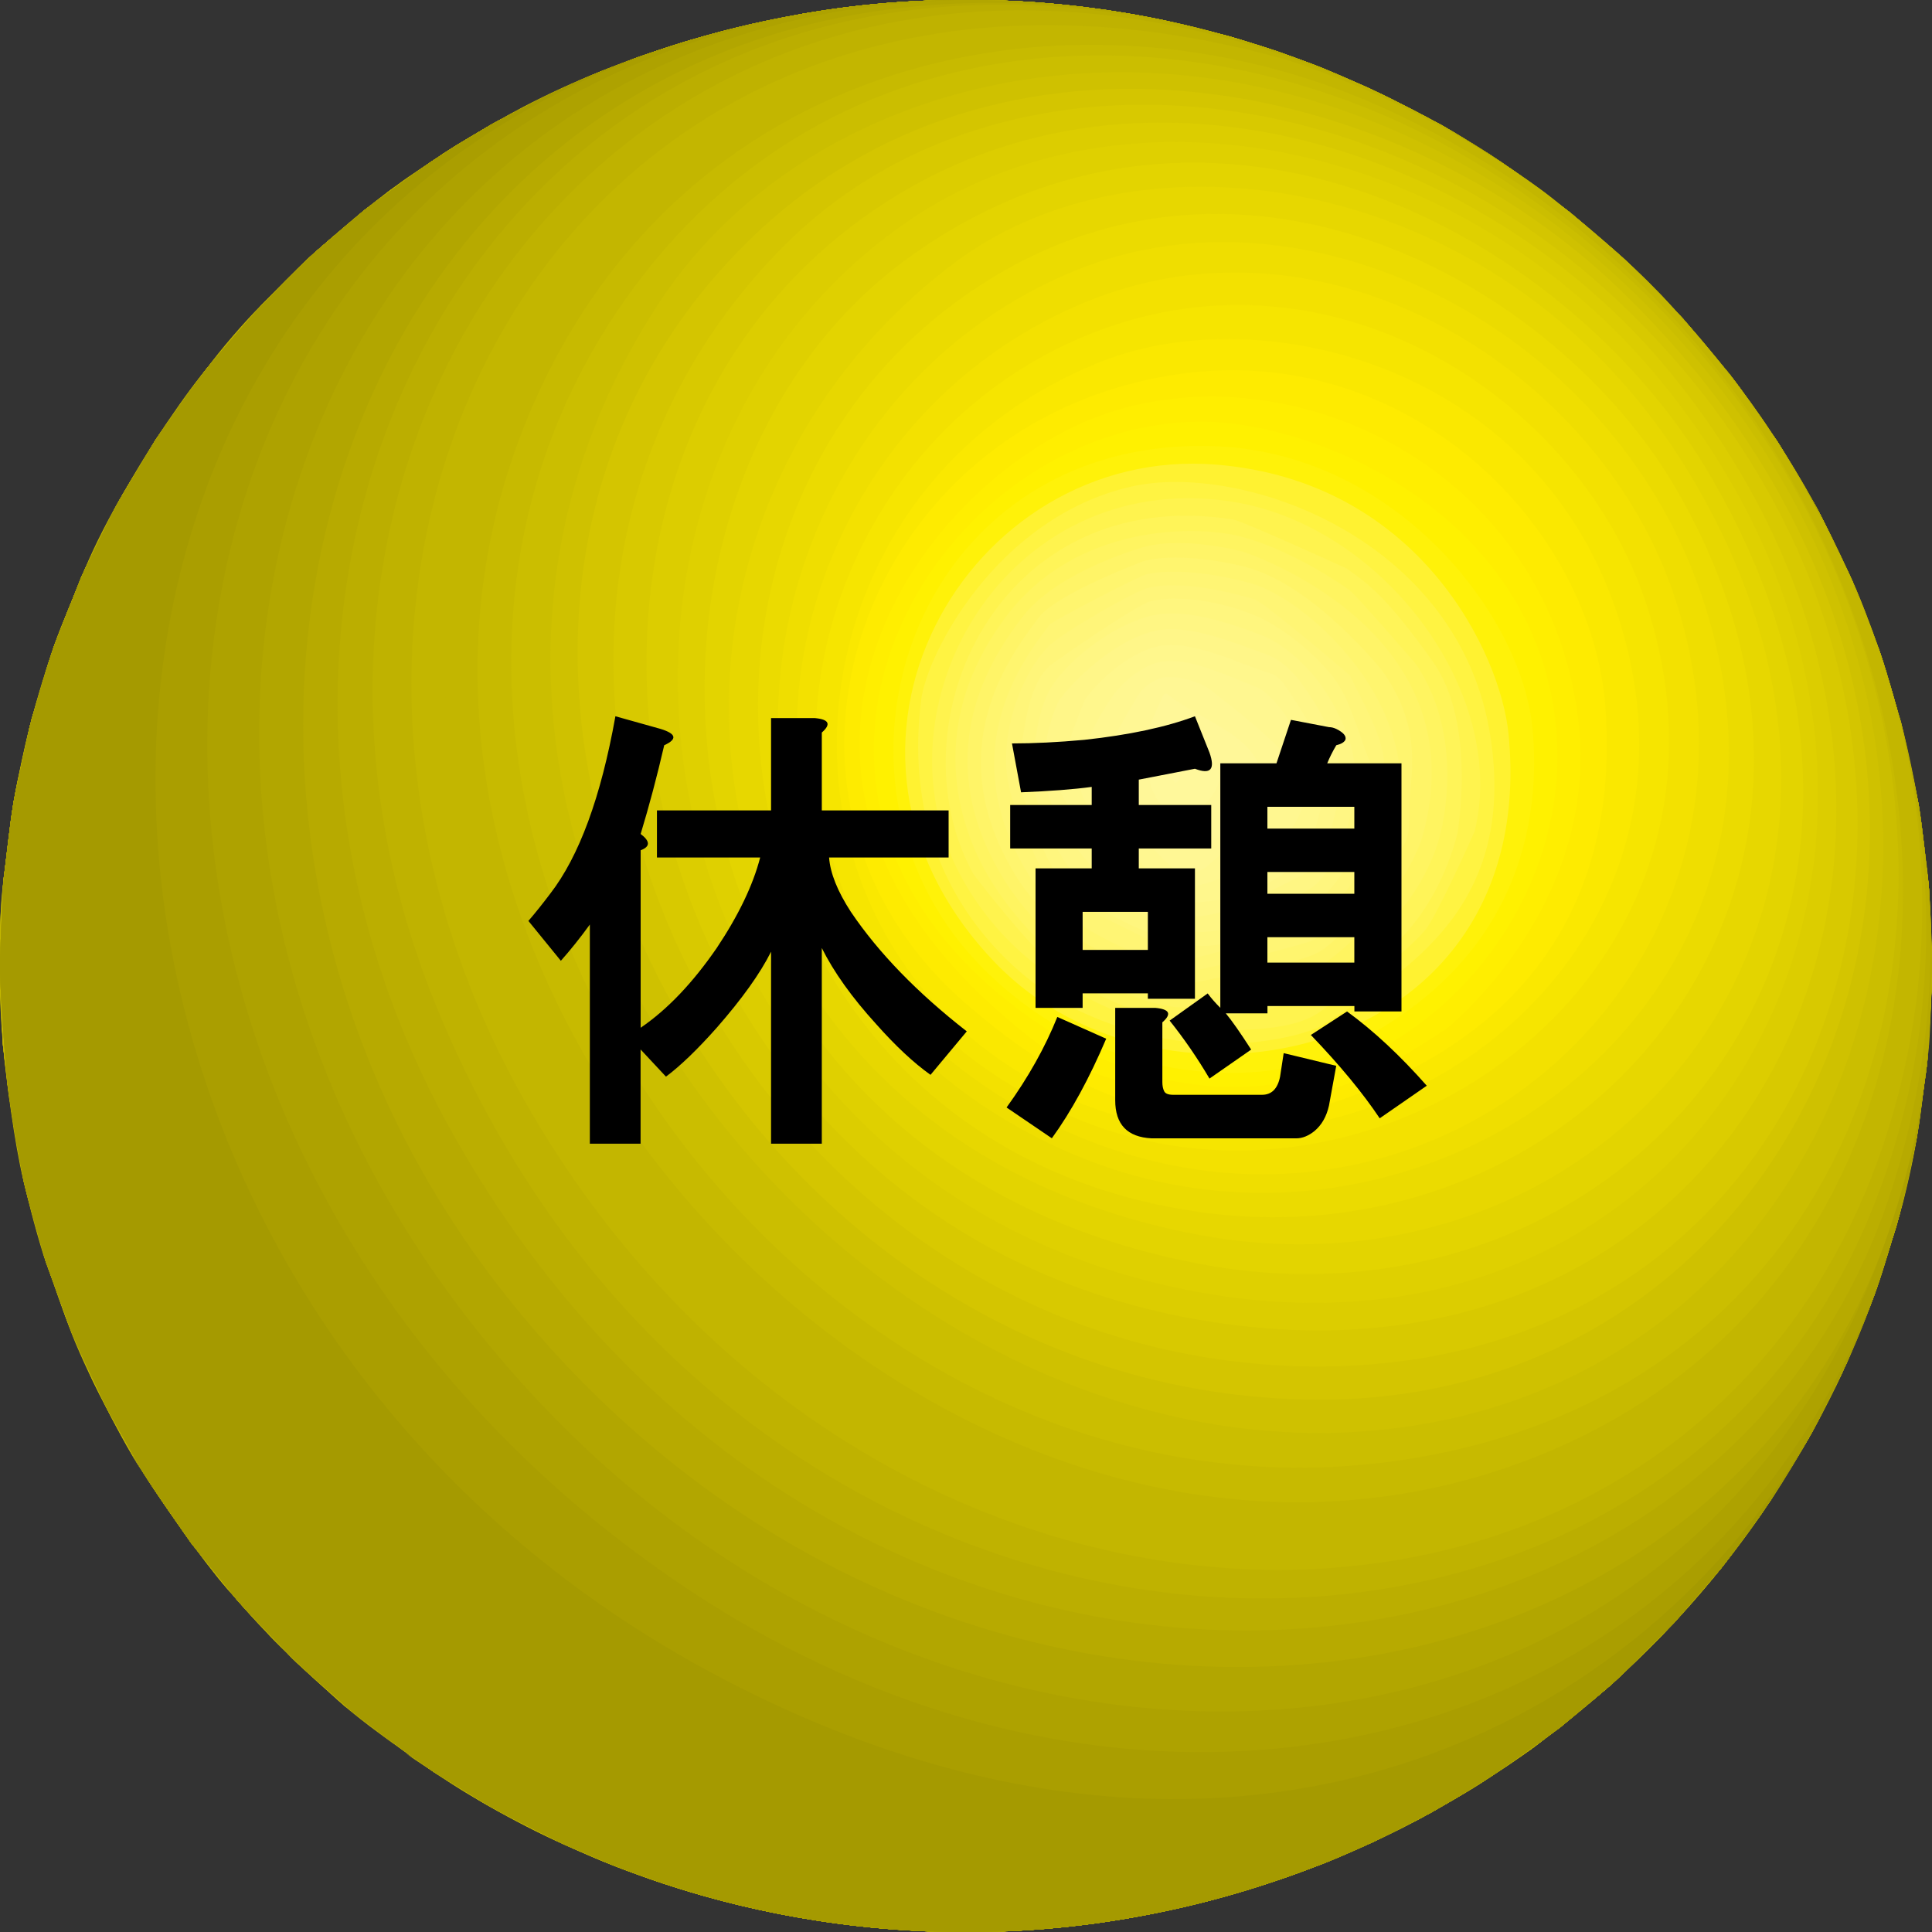 <?xml version="1.0" encoding="utf-8"?>
<!-- Generator: Adobe Illustrator 24.0.0, SVG Export Plug-In . SVG Version: 6.00 Build 0)  -->
<svg version="1.1" id="レイヤー_1" xmlns="http://www.w3.org/2000/svg" xmlns:xlink="http://www.w3.org/1999/xlink" x="0px"
	 y="0px" viewBox="0 0 300 300" style="enable-background:new 0 0 300 300;" xml:space="preserve">
<rect x="0" y="0" width="300" height="300" fill="#333333" stroke="none"/>
<style type="text/css">
	.st0{enable-background:new    ;}
	.st1{clip-path:url(#SVGID_2_);enable-background:new    ;}
	.st2{fill:#C3B600;}
	.st3{fill:#BFB200;}
	.st4{fill:#BBAE00;}
	.st5{fill:#B7AA00;}
	.st6{fill:#B2A600;}
	.st7{fill:#AEA200;}
	.st8{fill:#AA9E00;}
	.st9{fill:#A59A00;}
	.st10{fill:#C7BA00;}
	.st11{fill:#CBBE00;}
	.st12{fill:#CFC100;}
	.st13{fill:#D4C500;}
	.st14{fill:#D8C900;}
	.st15{fill:#DCCD00;}
	.st16{fill:#DFD000;}
	.st17{fill:#E3D400;}
	.st18{fill:#E7D700;}
	.st19{fill:#EBDB00;}
	.st20{fill:#EFDE00;}
	.st21{fill:#F3E100;}
	.st22{fill:#F6E500;}
	.st23{fill:#FAE800;}
	.st24{fill:#FEEB00;}
	.st25{fill:#FFEE00;}
	.st26{fill:#FFF100;}
	.st27{fill:#FFF209;}
	.st28{fill:#FFF231;}
	.st29{fill:#FFF342;}
	.st30{fill:#FFF34E;}
	.st31{fill:#FFF458;}
	.st32{fill:#FFF460;}
	.st33{fill:#FFF467;}
	.st34{fill:#FFF56E;}
	.st35{fill:#FFF574;}
	.st36{fill:#FFF579;}
	.st37{fill:#FFF67E;}
	.st38{fill:#FFF683;}
	.st39{fill:#FFF688;}
	.st40{fill:#FFF78C;}
	.st41{fill:#FFF790;}
	.st42{fill:#FFF794;}
	.st43{fill:#FFF798;}
	.st44{fill:#FFF89B;}
	.st45{fill:#FFF89E;}
	.st46{clip-path:url(#SVGID_4_);enable-background:new    ;}
</style>
<g>
	<g>
		<g class="st0">
			<g class="st0">
				<defs>
					<path id="SVGID_1_" class="st0" d="M-0.05,149.76c-0.07-4.01,0.09-9.37,0.61-13.34c0.47-3.59,0.94-8.4,1.56-11.96
						c0.68-3.86,1.78-8.98,2.78-12.78c0.9-3.41,2.27-7.92,3.45-11.25c1.31-3.68,3.37-8.47,4.84-12.09
						c1.51-3.72,4.01-8.48,6.05-11.94c3.46-5.85,8.55-13.35,12.58-18.82c2.47-3.35,6.09-7.57,9.04-10.5
						c2.33-2.31,5.33-5.49,7.78-7.67c3.44-3.06,8.18-6.95,11.81-9.77c2.41-1.87,5.8-4.15,8.37-5.8c2.56-1.65,6.09-3.68,8.72-5.21
						c4.46-2.59,10.7-5.58,15.51-7.45c3.13-1.22,7.33-2.81,10.53-3.85c3.26-1.05,7.67-2.26,10.99-3.11
						c3.11-0.79,7.32-1.62,10.48-2.18c3.3-0.58,6-0.9,8.87-1.23c1.05-0.12,5.09-0.5,7.26-0.61c2.87-0.14,5.59-0.28,9.95-0.25
						c9.96,0.06,17.79,1.18,20.73,1.6c3.33,0.48,7.19,1.22,8.98,1.6c3.05,0.65,7.08,1.68,10.1,2.49c2.26,0.61,5.23,1.54,7.43,2.32
						c3.1,1.1,7.21,2.65,10.24,3.92c4.74,1.99,10.81,5.19,15.36,7.6c36.63,20.81,60.77,61.94,60.68,112.39
						c-0.15,79.58-60.57,152.2-134.94,162.2c74.38-10,134.79-82.63,134.94-162.2c0.09-50.44-24.05-91.58-60.68-112.39
						c3.56,2.08,8.31,4.86,11.61,7.32c2.49,1.85,5.87,4.22,8.27,6.18c3.02,2.47,7.06,5.77,9.78,8.56c2.31,2.37,5.5,5.45,7.7,7.92
						c2.57,2.87,5.87,6.82,8.2,9.89c2.06,2.71,4.68,6.42,6.52,9.29c2.06,3.22,4.7,7.58,6.46,10.98c2.38,4.6,5.97,11.56,9.64,22.33
						c2.29,6.73,4.41,16,5.77,22.97c0.76,3.87,1.29,9.12,1.61,13.05c0.3,3.67,0.35,8.58,0.47,12.25c0.15,4.47-0.22,10.46-0.76,14.9
						c-0.43,3.59-1.02,8.37-1.69,11.92c-0.72,3.85-1.87,8.96-2.91,12.74c-0.93,3.4-2.35,7.89-3.56,11.2
						c-1.35,3.67-3.45,8.44-4.96,12.04c-1.34,3.18-3.54,7.25-5.25,10.25c-1.97,3.46-4.87,7.9-6.99,11.26
						c-2.28,3.6-5.82,8.06-8.55,11.32c-4.22,5.02-10.24,11.43-15.17,15.75c-3.49,3.06-8.32,6.93-12.03,9.73
						c-2.42,1.83-5.83,4.02-8.37,5.67c-1.35,0.88-9.79,6.02-16.88,9.17c-3.36,1.49-7.86,3.41-11.31,4.68
						c-3.23,1.19-7.61,2.58-10.93,3.52c-6.57,1.85-12.21,2.95-15.79,3.56c-7.99,1.35-14.34,1.74-16.1,1.83
						c-3.04,0.15-4.72,0.24-6.69,0.24c-0.98,0-2.28,0.02-3.25,0.01c-0.97-0.01-2.27-0.04-3.25-0.06c-0.98-0.02-2.29-0.08-3.27-0.13
						c-3.64-0.21-9.74-0.57-18.51-2.1c-16.36-2.86-28.47-7.97-32.45-9.64c-4.74-2-10.87-5.08-15.36-7.6
						c-4.12-2.31-9.5-5.63-13.27-8.48c-3.17-2.41-7.52-5.5-10.45-8.19c-2.4-2.21-5.7-5.07-8.01-7.39c-2.73-2.75-6.25-6.54-8.77-9.48
						c-4.41-5.14-9.53-12.62-13.28-18.27c-2.14-3.23-4.53-7.82-6.3-11.26c-1.75-3.4-3.95-8.02-5.25-11.62
						c-2.39-6.64-5.38-15.58-7-22.44c-1.49-6.3-2.53-14.91-3.25-21.34C0.02,158.35,0.01,153.43-0.05,149.76z"/>
				</defs>
				<clipPath id="SVGID_2_">
					<use xlink:href="#SVGID_1_"  style="overflow:visible;"/>
				</clipPath>
				<g class="st1">
					<path class="st2" d="M-0.05,149.76c0.12,7.58,0.42,25.31,6.79,45.01c6.98,21.58,14.51,32.64,21.79,43.33
						c6.97,10.23,19.84,22.86,26.07,27.69c12.25,9.47,21.7,16.26,40.65,23.92c25.97,10.5,57.64,13.22,84.72,7.29
						c11.49-2.52,46.46-10.17,78.03-42.92c11.38-11.8,18.63-23.31,21.94-29.11c8.21-14.4,10.8-22.65,14.71-35.14
						c2.25-7.18,3.52-17.21,4.59-24.66c0.52-3.63,0.53-8.54,0.73-12.19c0.17-3.07,0.31-11.84-1.88-26.96
						c-3.23-22.29-13.69-45.35-22.04-57.34c-5.91-8.5-12.03-17.28-22.42-27.09c-11.59-10.93-21.1-17.07-29.67-22.07
						c36.63,20.81,60.77,61.94,60.68,112.39c-0.15,79.58-60.57,152.2-134.94,162.2c74.38-10,134.79-82.63,134.94-162.2
						c0.09-50.44-24.05-91.58-60.68-112.39c-14.69-7.79-21.47-10.73-38.15-15.2c-1.61-0.43-16.28-4.23-34.69-4.34
						c-38.1-0.23-65.96,14.23-73.59,18.67C58.25,29.85,51.34,36.7,40.87,47.07c-4.71,4.67-12.29,13.54-21.62,29.32
						C7.13,96.87-0.44,125.66-0.05,149.76"/>
					<path class="st2" d="M284.65,131.89c-0.15,79.58-60.57,152.2-134.94,162.2c-0.15,0-0.34,0-0.49,0
						C18.83,300.62-30.83,159.72,26.96,93.68C89.93,21.72,223,81.76,230.36,185.47c5.65,79.57-52.64,99.19-80.65,108.63
						C224.09,284.09,284.51,211.47,284.65,131.89c0.09-50.44-24.05-91.58-60.68-112.39c-2.3-1.22-5.37-2.85-7.67-4.07
						c-3.46-1.59-8.08-3.69-11.6-5.13l-6.33-2.32c-2.23-0.71-5.19-1.68-7.43-2.32l-5.12-1.36c-1.61-0.37-3.76-0.88-5.38-1.22
						l-4.28-0.82c-1.29-0.21-3.01-0.51-4.3-0.7l-3.73-0.5c-1.11-0.12-2.59-0.3-3.7-0.4l-3.41-0.29c-1.01-0.06-2.37-0.16-3.38-0.21
						l-3.26-0.13c-0.98-0.02-2.28-0.05-3.25-0.06l-3.25,0.01c-0.99,0.02-2.3,0.05-3.29,0.08l-3.41,0.16
						c-1.05,0.07-2.45,0.16-3.5,0.25l-3.76,0.36c-1.19,0.14-2.77,0.32-3.95,0.48l-4.92,0.75c-14.26,2.69-21.11,4.9-32,9.13
						l-7.76,3.46c-10.05,5.18-10.65,5.49-16.46,9.2l-8.37,5.8c-3.59,2.87-8.37,6.72-11.81,9.77l-7.78,7.67
						c-2.74,3.12-6.44,7.25-9.04,10.5l-6.62,9.14c-2.08,3.38-4.94,7.84-6.87,11.31l-5.15,10.31c-1.47,3.62-3.53,8.41-4.84,12.09
						l-3.45,11.25c-0.85,3.83-2.1,8.92-2.78,12.78l-1.56,11.96c-0.2,4-0.59,9.33-0.61,13.34l0.47,12.25
						c0.77,6.43,2.01,14.99,3.25,21.34l3.07,11.42c1.3,3.64,2.91,8.53,4.36,12.11l4.81,10.54c1.87,3.39,4.28,7.96,6.3,11.26
						l6.32,9.42c2.45,3.11,5.64,7.32,8.22,10.32l7.51,8.02c3.07,2.84,7.14,6.66,10.34,9.35l8.11,6.23c3.93,2.62,9.2,6.07,13.27,8.48
						l7.67,4.07c3.46,1.59,8.08,3.69,11.6,5.13l6.33,2.32c2.23,0.71,5.19,1.68,7.43,2.32l5.12,1.36c1.61,0.37,3.76,0.88,5.38,1.22
						l4.28,0.82c1.29,0.21,3.01,0.51,4.3,0.7l3.73,0.5c1.11,0.12,2.59,0.3,3.7,0.4l3.41,0.29c1.01,0.06,2.37,0.16,3.38,0.21
						l3.26,0.13c0.98,0.02,2.28,0.05,3.25,0.06l3.25-0.01c0.99-0.02,2.3-0.05,3.29-0.08l3.41-0.16c1.05-0.07,2.45-0.16,3.5-0.25
						l3.76-0.36c1.19-0.14,2.77-0.32,3.95-0.48l4.88-0.74c11.13-2.1,18.15-3.81,30.36-8.46l7.67-3.3
						c9.86-4.91,10.66-5.31,16.88-9.17l8.37-5.67c3.66-2.86,8.52-6.69,12.03-9.73l7.84-7.56c2.79-3.11,6.55-7.22,9.19-10.45
						l6.7-9.05c2.12-3.36,5.02-7.8,6.99-11.26l5.25-10.25c1.51-3.61,3.62-8.38,4.96-12.04l3.56-11.2c0.89-3.82,2.19-8.89,2.91-12.74
						l1.69-11.92c0.27-4.47,0.71-10.43,0.76-14.9L299.54,138c-0.47-3.92-0.97-9.16-1.61-13.05l-2.44-11.66
						c-1.09-3.72-2.44-8.71-3.69-12.37l-4.24-10.86c-1.68-3.48-3.82-8.16-5.65-11.56l-5.84-9.83c-2.25-3.21-5.17-7.54-7.56-10.64
						l-7.16-8.53c-2.85-2.93-6.6-6.88-9.58-9.67l-7.91-6.8c-10.47-7.83-11.57-8.64-19.89-13.5
						C260.61,40.32,284.75,81.45,284.65,131.89"/>
					<path class="st3" d="M284.65,131.89c-0.12,66.03-41.74,127.27-98.4,151.93c-1.95,1.02-4.54,2.39-6.49,3.42
						C80.12,329.17-30.6,216.11,10.52,114.41c32.91-81.39,168.86-78.17,214.56,27.91c24.13,56.01,7.8,115.52-38.83,141.49
						C242.91,259.17,284.53,197.92,284.65,131.89c0.09-50.44-24.05-91.58-60.68-112.39c-2.3-1.22-5.37-2.85-7.67-4.07
						c-3.46-1.59-8.08-3.69-11.6-5.13l-6.33-2.32c-2.23-0.71-5.19-1.68-7.43-2.32l-5.12-1.36c-1.61-0.37-3.76-0.88-5.38-1.22
						l-4.28-0.82c-1.29-0.21-3.01-0.51-4.3-0.7l-3.73-0.5c-1.11-0.12-2.59-0.3-3.7-0.4l-3.41-0.29c-1.01-0.06-2.37-0.16-3.38-0.21
						l-3.26-0.13c-0.98-0.02-2.28-0.05-3.25-0.06l-3.25,0.01c-0.99,0.02-2.3,0.05-3.29,0.08l-3.41,0.16
						c-1.05,0.07-2.45,0.16-3.5,0.25l-3.76,0.36c-1.19,0.14-2.77,0.32-3.95,0.48l-4.92,0.75c-14.26,2.69-21.11,4.9-32,9.13
						l-7.76,3.46c-10.05,5.18-10.65,5.49-16.46,9.2l-8.37,5.8c-3.59,2.87-8.37,6.72-11.81,9.77l-7.78,7.67
						c-2.74,3.12-6.44,7.25-9.04,10.5l-6.62,9.14c-2.08,3.38-4.94,7.84-6.87,11.31l-5.15,10.31c-1.47,3.62-3.53,8.41-4.84,12.09
						l-3.45,11.25c-0.85,3.83-2.1,8.92-2.78,12.78l-1.56,11.96c-0.2,4-0.59,9.33-0.61,13.34l0.47,12.25
						c0.77,6.43,2.01,14.99,3.25,21.34l3.07,11.42c1.3,3.64,2.91,8.53,4.36,12.11l4.81,10.54c1.87,3.39,4.28,7.96,6.3,11.26
						l6.32,9.42c2.45,3.11,5.64,7.32,8.22,10.32l7.51,8.02c3.07,2.84,7.14,6.66,10.34,9.35l8.11,6.23c3.93,2.62,9.2,6.07,13.27,8.48
						l7.67,4.07c3.46,1.59,8.08,3.69,11.6,5.13l6.33,2.32c2.23,0.71,5.19,1.68,7.43,2.32l5.12,1.36c1.61,0.37,3.76,0.88,5.38,1.22
						l4.28,0.82c1.29,0.21,3.01,0.51,4.3,0.7l3.73,0.5c1.11,0.12,2.59,0.3,3.7,0.4l3.41,0.29c1.01,0.06,2.37,0.16,3.38,0.21
						l3.26,0.13c0.98,0.02,2.28,0.05,3.25,0.06l3.25-0.01c0.99-0.02,2.3-0.05,3.29-0.08l3.41-0.16c1.05-0.07,2.45-0.16,3.5-0.25
						l3.76-0.36c1.19-0.14,2.77-0.32,3.95-0.48l4.88-0.74c11.13-2.1,18.15-3.81,30.36-8.46l7.67-3.3
						c9.86-4.91,10.66-5.31,16.88-9.17l8.37-5.67c3.66-2.86,8.52-6.69,12.03-9.73l7.84-7.56c2.79-3.11,6.55-7.22,9.19-10.45
						l6.7-9.05c2.12-3.36,5.02-7.8,6.99-11.26l5.25-10.25c1.51-3.61,3.62-8.38,4.96-12.04l3.56-11.2c0.89-3.82,2.19-8.89,2.91-12.74
						l1.69-11.92c0.27-4.47,0.71-10.43,0.76-14.9L299.54,138c-0.47-3.92-0.97-9.16-1.61-13.05l-2.44-11.66
						c-1.09-3.72-2.44-8.71-3.69-12.37l-4.24-10.86c-1.68-3.48-3.82-8.16-5.65-11.56l-5.84-9.83c-2.25-3.21-5.17-7.54-7.56-10.64
						l-7.16-8.53c-2.85-2.93-6.6-6.88-9.58-9.67l-7.91-6.8c-10.47-7.83-11.57-8.64-19.89-13.5
						C260.61,40.32,284.75,81.45,284.65,131.89"/>
					<g>
						<path class="st4" d="M6.17,192.82C-23.01,88.66,72.75,16.3,168.82,69.92c70.55,39.38,102.22,144.5,39.18,202.19
							c45.25-29.32,76.55-82.97,76.65-140.22c0.09-50.44-24.05-91.58-60.68-112.39c-2.3-1.22-5.37-2.85-7.67-4.07
							c-3.46-1.59-8.08-3.69-11.6-5.13l-6.33-2.32c-2.23-0.71-5.19-1.68-7.43-2.32l-5.12-1.36c-1.61-0.37-3.76-0.88-5.38-1.22
							l-4.28-0.82c-1.29-0.21-3.01-0.51-4.3-0.7l-3.73-0.5c-1.11-0.12-2.59-0.3-3.7-0.4l-3.41-0.29c-1.01-0.06-2.37-0.16-3.38-0.21
							l-3.26-0.13c-0.98-0.02-2.28-0.05-3.25-0.06l-3.25,0.01c-0.99,0.02-2.3,0.05-3.29,0.08l-3.41,0.16
							c-1.05,0.07-2.45,0.16-3.5,0.25l-3.76,0.36c-1.19,0.14-2.77,0.32-3.95,0.48l-4.92,0.75c-14.26,2.69-21.11,4.9-32,9.13
							l-7.76,3.46c-10.05,5.18-10.65,5.49-16.46,9.2l-8.37,5.8c-3.59,2.87-8.37,6.72-11.81,9.77l-7.78,7.67
							c-2.74,3.12-6.44,7.25-9.04,10.5l-6.62,9.14c-2.08,3.38-4.94,7.84-6.87,11.31l-5.15,10.31c-1.47,3.62-3.53,8.41-4.84,12.09
							l-3.45,11.25c-0.85,3.83-2.1,8.92-2.78,12.78l-1.56,11.96c-0.2,4-0.59,9.33-0.61,13.34l0.47,12.25
							c0.77,6.43,2.01,14.99,3.25,21.34l3.07,11.42l3.26,9.34l-3.66-10.72C6.29,193.21,6.22,192.99,6.17,192.82"/>
						<path class="st4" d="M284.65,131.89c-0.11,57.25-31.41,110.9-76.65,140.22c-1.81,1.57-4.23,3.65-6.05,5.22
							c-17.31,12.91-64.76,38.75-131.28-0.01c3.83,2.28,9.04,5.14,12.98,7.23c3.46,1.59,8.08,3.69,11.6,5.13l6.33,2.32
							c2.23,0.71,5.19,1.68,7.43,2.32l5.12,1.36c1.61,0.37,3.76,0.88,5.38,1.22l4.28,0.82c1.29,0.21,3.01,0.51,4.3,0.7l3.73,0.5
							c1.11,0.12,2.59,0.3,3.7,0.4l3.41,0.29c1.01,0.06,2.37,0.16,3.38,0.21l3.26,0.13c0.98,0.02,2.28,0.05,3.25,0.06l3.25-0.01
							c0.99-0.02,2.3-0.05,3.29-0.08l3.41-0.16c1.05-0.07,2.45-0.16,3.5-0.25l3.76-0.36c1.19-0.14,2.77-0.32,3.95-0.48l4.88-0.74
							c11.13-2.1,18.15-3.81,30.36-8.46l7.67-3.3c9.86-4.91,10.66-5.31,16.88-9.17l8.37-5.67c3.66-2.86,8.52-6.69,12.03-9.73
							l7.84-7.56c2.79-3.11,6.55-7.22,9.19-10.45l6.7-9.05c2.12-3.36,5.02-7.8,6.99-11.26l5.25-10.25
							c1.51-3.61,3.62-8.38,4.96-12.04l3.56-11.2c0.89-3.82,2.19-8.89,2.91-12.74l1.69-11.92c0.27-4.47,0.71-10.43,0.76-14.9
							L299.54,138c-0.47-3.92-0.97-9.16-1.61-13.05l-2.44-11.66c-1.09-3.72-2.44-8.71-3.69-12.37l-4.24-10.86
							c-1.68-3.48-3.82-8.16-5.65-11.56l-5.84-9.83c-2.25-3.21-5.17-7.54-7.56-10.64l-7.16-8.53c-2.85-2.93-6.6-6.88-9.58-9.67
							l-7.91-6.8c-10.47-7.83-11.57-8.64-19.89-13.5C260.61,40.32,284.75,81.45,284.65,131.89"/>
					</g>
					<g>
						<path class="st5" d="M1.77,173.44C-12.41,53.84,109.68,11.16,192.7,78.88c42.64,34.78,80.7,113.91,31.8,180.95
							c36.18-30.7,60.06-77.95,60.15-127.94c0.09-50.44-24.05-91.58-60.68-112.39c-2.3-1.22-5.37-2.85-7.67-4.07
							c-3.46-1.59-8.08-3.69-11.6-5.13l-6.33-2.32c-2.23-0.71-5.19-1.68-7.43-2.32l-5.12-1.36c-1.61-0.37-3.76-0.88-5.38-1.22
							l-4.28-0.82c-1.29-0.21-3.01-0.51-4.3-0.7l-3.73-0.5c-1.11-0.12-2.59-0.3-3.7-0.4l-3.41-0.29c-1.01-0.06-2.37-0.16-3.38-0.21
							l-3.26-0.13c-0.98-0.02-2.28-0.05-3.25-0.06l-3.25,0.01c-0.99,0.02-2.3,0.05-3.29,0.08l-3.41,0.16
							c-1.05,0.07-2.45,0.16-3.5,0.25l-3.76,0.36c-1.19,0.14-2.77,0.32-3.95,0.48l-4.92,0.75c-14.26,2.69-21.11,4.9-32,9.13
							l-7.76,3.46c-10.05,5.18-10.65,5.49-16.46,9.2l-8.37,5.8c-3.59,2.87-8.37,6.72-11.81,9.77l-7.78,7.67
							c-2.74,3.12-6.44,7.25-9.04,10.5l-6.62,9.14c-2.08,3.38-4.94,7.84-6.87,11.31l-5.15,10.31c-1.47,3.62-3.53,8.41-4.84,12.09
							l-3.45,11.25c-0.85,3.83-2.1,8.92-2.78,12.78l-1.56,11.96c-0.2,4-0.59,9.33-0.61,13.34l0.47,12.25
							c0.49,4.11,1.04,9.61,1.72,13.69L1.77,173.44"/>
						<path class="st5" d="M284.65,131.89c-0.09,49.99-23.97,97.23-60.15,127.94c0,0,0,0,0,0c-27.5,36.23-76.68,48.54-125.29,31.36
							l6.26,2.1l3.54,1.05l5.12,1.36c1.61,0.37,3.76,0.88,5.38,1.22l4.28,0.82c1.29,0.21,3.01,0.51,4.3,0.7l3.73,0.5
							c1.11,0.12,2.59,0.3,3.7,0.4l3.41,0.29c1.01,0.06,2.37,0.16,3.38,0.21l3.26,0.13c0.98,0.02,2.28,0.05,3.25,0.06l3.25-0.01
							c0.99-0.02,2.3-0.05,3.29-0.08l3.41-0.16c1.05-0.07,2.45-0.16,3.5-0.25l3.76-0.36c1.19-0.14,2.77-0.32,3.95-0.48l4.88-0.74
							c11.13-2.1,18.15-3.81,30.36-8.46l7.67-3.3c9.86-4.91,10.66-5.31,16.88-9.17l8.37-5.67c3.66-2.86,8.52-6.69,12.03-9.73
							l7.84-7.56c2.79-3.11,6.55-7.22,9.19-10.45l6.7-9.05c2.12-3.36,5.02-7.8,6.99-11.26l5.25-10.25
							c1.51-3.61,3.62-8.38,4.96-12.04l3.56-11.2c0.89-3.82,2.19-8.89,2.91-12.74l1.69-11.92c0.27-4.47,0.71-10.43,0.76-14.9
							L299.54,138c-0.47-3.92-0.97-9.16-1.61-13.05l-2.44-11.66c-1.09-3.72-2.44-8.71-3.69-12.37l-4.24-10.86
							c-1.68-3.48-3.82-8.16-5.65-11.56l-5.84-9.83c-2.25-3.21-5.17-7.54-7.56-10.64l-7.16-8.53c-2.85-2.93-6.6-6.88-9.58-9.67
							l-7.91-6.8c-10.47-7.83-11.57-8.64-19.89-13.5C260.61,40.32,284.75,81.45,284.65,131.89"/>
					</g>
					<g>
						<path class="st6" d="M-0.05,149.63C5.97,21.98,144.25,14.57,211.56,87.58c43.38,47.06,54.2,110.92,26.92,158.92
							c28.23-30.2,46.1-71.38,46.18-114.61c0.09-50.44-24.05-91.58-60.68-112.39c-2.3-1.22-5.37-2.85-7.67-4.07
							c-3.46-1.59-8.08-3.69-11.6-5.13l-6.33-2.32c-2.23-0.71-5.19-1.68-7.43-2.32l-5.12-1.36c-1.61-0.37-3.76-0.88-5.38-1.22
							l-4.28-0.82c-1.29-0.21-3.01-0.51-4.3-0.7l-3.73-0.5c-1.11-0.12-2.59-0.3-3.7-0.4l-3.41-0.29c-1.01-0.06-2.37-0.16-3.38-0.21
							l-3.26-0.13c-0.98-0.02-2.28-0.05-3.25-0.06l-3.25,0.01c-0.99,0.02-2.3,0.05-3.29,0.08l-3.41,0.16
							c-1.05,0.07-2.45,0.16-3.5,0.25l-3.76,0.36c-1.19,0.14-2.77,0.32-3.95,0.48l-4.92,0.75c-14.26,2.69-21.11,4.9-32,9.13
							l-7.76,3.46c-10.05,5.18-10.65,5.49-16.46,9.2l-8.37,5.8c-3.59,2.87-8.37,6.72-11.81,9.77l-7.78,7.67
							c-2.74,3.12-6.44,7.25-9.04,10.5l-6.62,9.14c-2.08,3.38-4.94,7.84-6.87,11.31l-5.15,10.31c-1.47,3.62-3.53,8.41-4.84,12.09
							l-3.45,11.25c-0.85,3.83-2.1,8.92-2.78,12.78l-1.56,11.96c-0.2,4-0.59,9.33-0.61,13.34L-0.05,149.63"/>
						<path class="st6" d="M284.65,131.89c-0.08,43.23-17.95,84.41-46.18,114.61c0,0,0,0,0,0c-23.32,40.78-66.56,59.86-115.67,51.06
							l4.19,0.71l1.09,0.17l3.73,0.5c1.11,0.12,2.59,0.3,3.7,0.4l3.41,0.29c1.01,0.06,2.37,0.16,3.38,0.21l3.26,0.13
							c0.98,0.02,2.28,0.05,3.25,0.06l3.25-0.01c0.99-0.02,2.3-0.05,3.29-0.08l3.41-0.16c1.05-0.07,2.45-0.16,3.5-0.25l3.76-0.36
							c1.19-0.14,2.77-0.32,3.95-0.48l4.88-0.74c11.13-2.1,18.15-3.81,30.36-8.46l7.67-3.3c9.86-4.91,10.66-5.31,16.88-9.17
							l8.37-5.67c3.66-2.86,8.52-6.69,12.03-9.73l7.84-7.56c2.79-3.11,6.55-7.22,9.19-10.45l6.7-9.05c2.12-3.36,5.02-7.8,6.99-11.26
							l5.25-10.25c1.51-3.61,3.62-8.38,4.96-12.04l3.56-11.2c0.89-3.82,2.19-8.89,2.91-12.74l1.69-11.92
							c0.27-4.47,0.71-10.43,0.76-14.9L299.54,138c-0.47-3.92-0.97-9.16-1.61-13.05l-2.44-11.66c-1.09-3.72-2.44-8.71-3.69-12.37
							l-4.24-10.86c-1.68-3.48-3.82-8.16-5.65-11.56l-5.84-9.83c-2.25-3.21-5.17-7.54-7.56-10.64l-7.16-8.53
							c-2.85-2.93-6.6-6.88-9.58-9.67l-7.91-6.8c-10.47-7.83-11.57-8.64-19.89-13.5C260.61,40.32,284.75,81.45,284.65,131.89"/>
					</g>
					<g>
						<path class="st7" d="M3.28,118.79C28.9,9.74,174.03,5.38,238.57,111.72c22.9,37.73,27.62,83.66,12.33,119.88
							c20.94-28.2,33.68-63.22,33.75-99.7c0.09-50.44-24.05-91.58-60.68-112.39c-2.3-1.22-5.37-2.85-7.67-4.07
							c-3.46-1.59-8.08-3.69-11.6-5.13l-6.33-2.32c-2.23-0.71-5.19-1.68-7.43-2.32l-5.12-1.36c-1.61-0.37-3.76-0.88-5.38-1.22
							l-4.28-0.82c-1.29-0.21-3.01-0.51-4.3-0.7l-3.73-0.5c-1.11-0.12-2.59-0.3-3.7-0.4l-3.41-0.29c-1.01-0.06-2.37-0.16-3.38-0.21
							l-3.26-0.13c-0.98-0.02-2.28-0.05-3.25-0.06l-3.25,0.01c-0.99,0.02-2.3,0.05-3.29,0.08l-3.41,0.16
							c-1.05,0.07-2.45,0.16-3.5,0.25l-3.76,0.36c-1.19,0.14-2.77,0.32-3.95,0.48l-4.92,0.75c-14.26,2.69-21.11,4.9-32,9.13
							l-7.76,3.46c-10.05,5.18-10.65,5.49-16.46,9.2l-8.37,5.8c-3.59,2.87-8.37,6.72-11.81,9.77l-7.78,7.67
							c-2.74,3.12-6.44,7.25-9.04,10.5l-6.62,9.14c-2.08,3.38-4.94,7.84-6.87,11.31l-5.15,10.31c-1.47,3.62-3.53,8.41-4.84,12.09
							l-3.45,11.25c-0.85,3.83-2.1,8.92-2.78,12.78c-0.18,1.16-0.43,2.7-0.61,3.85C2.05,125.45,2.69,121.63,3.28,118.79"/>
						<path class="st7" d="M284.65,131.89c-0.07,36.48-12.8,71.51-33.75,99.7c-0.27,0.8-0.64,1.86-0.91,2.66
							c-18.37,42.57-56.25,66.52-103.93,65.73c1.8,0.03,4.2,0.04,6,0.04c0.99-0.02,2.3-0.05,3.29-0.08l3.41-0.16
							c1.05-0.07,2.45-0.16,3.5-0.25l3.76-0.36c1.19-0.14,2.77-0.32,3.95-0.48l4.88-0.74c11.13-2.1,18.15-3.81,30.36-8.46l7.67-3.3
							c9.86-4.91,10.66-5.31,16.88-9.17l8.37-5.67c3.66-2.86,8.52-6.69,12.03-9.73l7.84-7.56c2.79-3.11,6.55-7.22,9.19-10.45
							l6.7-9.05c2.12-3.36,5.02-7.8,6.99-11.26l5.25-10.25c1.51-3.61,3.62-8.38,4.96-12.04l3.56-11.2
							c0.89-3.82,2.19-8.89,2.91-12.74l1.69-11.92c0.27-4.47,0.71-10.43,0.76-14.9L299.54,138c-0.47-3.92-0.97-9.16-1.61-13.05
							l-2.44-11.66c-1.09-3.72-2.44-8.71-3.69-12.37l-4.24-10.86c-1.68-3.48-3.82-8.16-5.65-11.56l-5.84-9.83
							c-2.25-3.21-5.17-7.54-7.56-10.64l-7.16-8.53c-2.85-2.93-6.6-6.88-9.58-9.67l-7.91-6.8c-10.47-7.83-11.57-8.64-19.89-13.5
							C260.61,40.32,284.75,81.45,284.65,131.89"/>
					</g>
					<g>
						<path class="st8" d="M7.31,103.53C51.33-12.92,201.05,13.82,251.8,119.57c10.39,21.65,20.64,55.65,10.48,94.63
							c14.09-24.64,22.32-53,22.38-82.31c0.09-50.44-24.05-91.58-60.68-112.39c-2.3-1.22-5.37-2.85-7.67-4.07
							c-3.46-1.59-8.08-3.69-11.6-5.13l-6.33-2.32c-2.23-0.71-5.19-1.68-7.43-2.32l-5.12-1.36c-1.61-0.37-3.76-0.88-5.38-1.22
							l-4.28-0.82c-1.29-0.21-3.01-0.51-4.3-0.7l-3.73-0.5c-1.11-0.12-2.59-0.3-3.7-0.4l-3.41-0.29c-1.01-0.06-2.37-0.16-3.38-0.21
							l-3.26-0.13c-0.98-0.02-2.28-0.05-3.25-0.06l-3.25,0.01c-0.99,0.02-2.3,0.05-3.29,0.08l-3.41,0.16
							c-1.05,0.07-2.45,0.16-3.5,0.25l-3.76,0.36c-1.19,0.14-2.77,0.32-3.95,0.48l-4.92,0.75c-14.26,2.69-21.11,4.9-32,9.13
							l-7.76,3.46c-10.05,5.18-10.65,5.49-16.46,9.2l-8.37,5.8c-3.59,2.87-8.37,6.72-11.81,9.77l-7.78,7.67
							c-2.74,3.12-6.44,7.25-9.04,10.5l-6.62,9.14c-2.08,3.38-4.94,7.84-6.87,11.31l-5.15,10.31c-1.47,3.62-3.53,8.41-4.84,12.09
							c-0.47,1.4-1.09,3.28-1.55,4.68C6.95,104.63,7.14,104,7.31,103.53"/>
						<path class="st8" d="M284.65,131.89c-0.05,29.31-8.28,57.67-22.37,82.31c0,0,0,0,0,0c-9.84,45.09-44.87,77.42-91.43,84.37
							l4.93-0.78c7.48-1.46,15.96-3.11,29.45-8.3l7.67-3.3c9.86-4.91,10.66-5.31,16.88-9.17l8.37-5.67
							c3.66-2.86,8.52-6.69,12.03-9.73l7.84-7.56c2.79-3.11,6.55-7.22,9.19-10.45l6.7-9.05c2.12-3.36,5.02-7.8,6.99-11.26
							l5.25-10.25c1.51-3.61,3.62-8.38,4.96-12.04l3.56-11.2c0.89-3.82,2.19-8.89,2.91-12.74l1.69-11.92
							c0.27-4.47,0.71-10.43,0.76-14.9L299.54,138c-0.47-3.92-0.97-9.16-1.61-13.05l-2.44-11.66c-1.09-3.72-2.44-8.71-3.69-12.37
							l-4.24-10.86c-1.68-3.48-3.82-8.16-5.65-11.56l-5.84-9.83c-2.25-3.21-5.17-7.54-7.56-10.64l-7.16-8.53
							c-2.85-2.93-6.6-6.88-9.58-9.67l-7.91-6.8c-10.47-7.83-11.57-8.64-19.89-13.5C260.61,40.32,284.75,81.45,284.65,131.89"/>
					</g>
					<g>
						<path class="st9" d="M24.11,68.69c71-101.48,227.22-31.6,247.37,82c2.81,15.83,3.75,21.16,1.54,41.17
							c7.44-18.85,11.6-39.17,11.64-59.96c0.09-50.44-24.05-91.58-60.68-112.39c-2.3-1.22-5.37-2.85-7.67-4.07
							c-3.46-1.59-8.08-3.69-11.6-5.13l-6.33-2.32c-2.23-0.71-5.19-1.68-7.43-2.32l-5.12-1.36c-1.61-0.37-3.76-0.88-5.38-1.22
							l-4.28-0.82c-1.29-0.21-3.01-0.51-4.3-0.7l-3.73-0.5c-1.11-0.12-2.59-0.3-3.7-0.4l-3.41-0.29c-1.01-0.06-2.37-0.16-3.38-0.21
							l-3.26-0.13c-0.98-0.02-2.28-0.05-3.25-0.06l-3.25,0.01c-0.99,0.02-2.3,0.05-3.29,0.08l-3.41,0.16
							c-1.05,0.07-2.45,0.16-3.5,0.25l-3.76,0.36c-1.19,0.14-2.77,0.32-3.95,0.48l-4.92,0.75c-14.26,2.69-21.11,4.9-32,9.13
							l-7.76,3.46c-10.05,5.18-10.65,5.49-16.46,9.2l-8.37,5.8c-3.59,2.87-8.37,6.72-11.81,9.77l-7.78,7.67
							c-2.74,3.12-6.44,7.25-9.04,10.5l-6.62,9.14c-2.08,3.38-4.94,7.84-6.87,11.31l4.1-6.84C22.94,70.44,23.59,69.43,24.11,68.69"
							/>
						<path class="st9" d="M284.65,131.89c-0.04,20.79-4.19,41.11-11.64,59.96c-0.05,2.61-0.12,6.1-0.17,8.71
							c-10.93,62.66-53.75,84.96-78.31,92.68l5.47-1.81l5.21-1.95l7.67-3.3c9.86-4.91,10.66-5.31,16.88-9.17l8.37-5.67
							c3.66-2.86,8.52-6.69,12.03-9.73l7.84-7.56c2.79-3.11,6.55-7.22,9.19-10.45l6.7-9.05c2.12-3.36,5.02-7.8,6.99-11.26
							l5.25-10.25c1.51-3.61,3.62-8.38,4.96-12.04l3.56-11.2c0.89-3.82,2.19-8.89,2.91-12.74l1.69-11.92
							c0.27-4.47,0.71-10.43,0.76-14.9L299.54,138c-0.47-3.92-0.97-9.16-1.61-13.05l-2.44-11.66c-1.09-3.72-2.44-8.71-3.69-12.37
							l-4.24-10.86c-1.68-3.48-3.82-8.16-5.65-11.56l-5.84-9.83c-2.25-3.21-5.17-7.54-7.56-10.64l-7.16-8.53
							c-2.85-2.93-6.6-6.88-9.58-9.67l-7.91-6.8c-10.47-7.83-11.57-8.64-19.89-13.5C260.61,40.32,284.75,81.45,284.65,131.89"/>
					</g>
					<path class="st10" d="M108.52,290.69c93.97,18.5,150.93-82.07,93.77-165.56C143.34,39.04,20.07,53.05,5.41,147.51
						C-4.27,209.92,44.87,278.16,108.52,290.69"/>
					<path class="st11" d="M94.84,285.59c97.84,30.24,154.02-67.25,109.82-146.1c-53.77-95.91-173.82-83.82-194.9-2.6
						C-7.83,204.68,39.55,268.51,94.84,285.59"/>
					<path class="st12" d="M76.05,276.19c84.33,43.66,157-30.39,134.37-107.97C180.34,65.05,57.2,49.47,18.55,122.34
						C-8.96,174.2,17.91,246.09,76.05,276.19"/>
					<path class="st13" d="M70.19,271.31c78.91,44.61,158.29-16.5,134.81-103.79C182.83,85.09,58.25,45.35,18.45,129.65
						C-6.61,182.73,24.97,245.75,70.19,271.31"/>
					<path class="st14" d="M61.31,263.6c72.06,48.99,152.78,1.9,141.58-82.6C191.48,94.86,77.68,54.36,28.95,119.09
						C-5.98,165.47,17.23,233.64,61.31,263.6"/>
					<path class="st15" d="M60.17,260.54c74.24,53.21,150.66-4.63,138.08-80.07C183.29,90.75,66.84,66.63,28.83,126.06
						C-1.52,173.5,21.47,232.8,60.17,260.54"/>
					<path class="st16" d="M61.37,258.87c76.56,54.07,144.72-13.1,132.19-78.89C176.62,91.11,66.9,72.22,29,133.4
						C4.79,172.48,19.01,227.59,61.37,258.87"/>
					<path class="st17" d="M52.51,248.5c66.61,60.35,139.07,8.44,137.69-55.46c-1.89-87.72-105.53-112.22-148.31-68.7
						C6.26,160.57,18.62,217.79,52.51,248.5"/>
					<path class="st18" d="M54.48,246.8c63.06,57.02,140.02,4.56,131.21-67.51c-8.54-69.9-107.97-98.86-147.75-43.03
						C11.03,174.01,26.38,221.39,54.48,246.8"/>
					<path class="st19" d="M57,245.03c64.14,56.13,133.96-4.84,125.53-65.98c-9.06-65.71-100.62-92.52-139.95-40.97
						C12.81,177.09,33.09,224.1,57,245.03"/>
					<path class="st20" d="M50.46,233.42c51.99,60.79,125.73,16.57,129.3-41.24c4.12-66.74-81.83-99.02-123.67-60.72
						C14.89,169.16,34.39,214.64,50.46,233.42"/>
					<path class="st21" d="M53.92,231.62c48.56,55.2,118.72,13.56,122.66-39.65c4.21-56.86-68.25-101.22-118.46-56.23
						C23.97,166.35,35.11,210.24,53.92,231.62"/>
					<path class="st22" d="M58.11,229.77c44.92,50.02,111.05,10.9,115.29-37.98c4.41-50.93-62.02-99.56-115.04-50.24
						C37.88,160.6,32.74,201.52,58.11,229.77"/>
					<path class="st23" d="M62.95,227.94c40.46,41.39,102.27,12.73,107.3-36.31c5.73-55.84-60.25-88.87-103.82-51.98
						C37.05,164.54,40.91,205.4,62.95,227.94"/>
					<path class="st24" d="M59.49,215.32c21.36,32.11,56.18,26.78,56.51,26.71c11.65-2.55,47.11-10.32,52.05-50.5
						c5.92-48.17-50.4-81.68-92.72-55.17C50.08,152.18,42.53,189.82,59.49,215.32"/>
					<path class="st25" d="M64.52,213.81c28.85,41.9,94.18,27.48,101.32-22.37c3.24-22.66-8.31-43.3-31.69-56.63
						c-6.34-3.61-29.31-13.92-58.51,5.23C58.2,151.48,44.21,184.32,64.52,213.81"/>
					<path class="st26" d="M68.69,212.7c29.04,36.77,87.59,23.61,94.93-21.33c1.64-10.06,2.06-35.45-29.43-54.02
						c-9.48-5.59-29.27-12.5-55.26,4.07C56.18,155.92,51.21,190.56,68.69,212.7"/>
					<path class="st27" d="M73.08,211.63c29.98,35.67,81.32,17.87,88.31-20.33c7.3-39.85-40.99-72.14-75.98-50.8
						C49.03,162.68,63.64,200.4,73.08,211.63"/>
					<path class="st28" d="M73.57,205.23c8.06,12.38,23.5,26.18,51.28,21.64c13.53-2.21,30.55-17.05,34.31-35.62
						c3.53-17.41-4.15-33.52-22.83-47.88c-10.24-7.87-33.83-9.84-44.28-3.7c-20.66,12.14-21.64,15.61-26.34,32.31
						C65.01,174.44,62.12,187.65,73.57,205.23"/>
					<path class="st29" d="M80.28,210.1c13.09,13.44,36.74,17.39,44.08,14.34c17.95-7.48,18.29-7.62,27.4-20.41
						c3.88-5.45,7.09-16.16,5.71-26.09c-2.03-14.59-11.85-24.7-14.81-27.45c-7.76-7.21-7.76-7.21-28.36-12.64
						c-12.98-3.42-35.53,12.3-39.36,18.33C56.5,185.14,79.3,209.09,80.28,210.1"/>
					<path class="st30" d="M74.95,197.78c5.31,10.11,18.73,26.7,48.93,24.19c8.7-0.72,27.46-14.78,30.81-30.8
						c5.08-24.3-13.93-39.99-14.75-40.64c-9.99-8.07-24.92-10.67-25.55-10.77c-5.82-0.99-14.01,0.82-19.43,3.16
						c-5.68,2.46-12.27,7.95-16.29,12.66c-1.42,1.66-7.65,15.25-7.69,15.36C70.93,171.05,68.33,185.16,74.95,197.78"/>
					<path class="st31" d="M77.48,197.29c3.29,5.82,16.33,24.62,45.93,22.2l14.3-6.17c7.33-7.14,12.17-11.85,14.81-22.16
						c4.43-17.31-5-32.31-15.29-40.57c-6.82-5.47-22.6-8.91-22.74-8.92c-5.85-0.76-13.96,1.07-19.35,3.47
						c-2.53,1.12-15.47,7.63-21.45,25.31C72.81,173,71.52,186.75,77.48,197.29"/>
					<path class="st32" d="M80.06,196.81c0.04,0.07,9.21,10.7,10.33,11.51c4.7,3.39,12.13,6.01,17.38,8.48
						c4.12,1.94,10.65,0.6,15.2,0.23c4.73-0.38,11.1-2.97,14.56-6.22c8.75-8.25,11.85-15.87,12.91-19.67
						c1.92-6.84,4.2-24.48-15.92-40.48c-4.97-3.95-13.6-6.56-19.92-7.1c-5.87-0.5-13.9,1.33-19.26,3.77
						C83,152.94,66.9,174.87,80.06,196.81"/>
					<path class="st33" d="M82.69,196.35c4.7,7.77,16.13,20.53,39.9,18.64c4.84-0.38,11.18-3.4,14.74-6.7
						c6.83-6.33,10.98-17.06,11.01-17.15c4.04-13.29-1.36-28.2-13.76-37.97c-1.81-1.43-17.43-7.48-19.89-7.7
						c-5.85-0.54-13.83,1.6-19.16,4.07C95.2,149.68,66.04,168.81,82.69,196.35"/>
					<path class="st34" d="M85.37,195.9c5.32,8.74,17.02,14.14,20.86,15.91c4.37,2.02,11.2,1.48,15.99,1.11
						c4.95-0.39,11.24-3.84,14.92-7.18c3.07-2.78,9.07-14.51,9.1-14.6c4.46-13.65-2.56-28.37-11.44-35.3
						c-5.14-4.01-13.53-7.8-20.02-8.48c-5.83-0.61-13.75,1.87-19.05,4.37C95.53,151.83,69.98,170.63,85.37,195.9"/>
					<path class="st35" d="M87.87,195.51c0.06,0.09,7.91,9.42,17.93,13.94c4.41,1.99,11.25,1.77,16.08,1.4
						c0.07-0.01,13.56-6.5,15.09-7.85c3.11-2.75,5.85-7.91,7.19-11.84c5.8-16.9-5.96-30.32-9.42-32.99
						c-2.78-2.14-17.23-8.64-19.83-8.91c-0.96-0.1-18.13,4.23-18.93,4.78c-4.64,3.16-10.55,9.16-11.63,14.67
						C82.86,176.33,81,185.82,87.87,195.51"/>
					<path class="st36" d="M90.35,195.14c0.06,0.08,13.06,11.04,14.82,11.81c4.52,1.97,11.43,2.17,16.35,1.8
						c1.33-0.1,12.33-6.32,15.24-8.81c2.33-2,4.32-5.85,5.3-8.76c6.36-18.79-7.11-30.42-7.25-30.53
						c-0.11-0.09-18.65-9.39-19.79-9.51c-0.7-0.07-18.06,5-18.77,5.49C86.55,163.28,79.96,181.35,90.35,195.14"/>
					<path class="st37" d="M92.88,194.78c2.73,3.55,7.48,7.65,11.61,9.38c4.67,1.96,11.64,2.86,16.69,2.48
						c1.79-0.14,15.27-9.68,15.38-9.78c1.53-1.25,2.76-3.77,3.4-5.64c4.85-14.11-3.31-26.79-5.06-28.08
						c-5.33-3.93-13.15-9.18-19.74-9.85c-5.83-0.6-13.81,2.58-18.62,5.94C88.51,164.83,82.94,181.88,92.88,194.78"/>
					<path class="st38" d="M95.45,194.44c1.99,2.56,5.36,5.63,8.37,6.82c4.84,1.91,11.95,4.3,17.03,3.21
						c5.54-1.19,11.06-7.24,15.54-10.71c0.69-0.53,1.24-1.66,1.5-2.49c5.07-16.4-1.59-24.17-4.69-26.75
						c-4.61-3.84-11.88-8.58-17.86-9.03c-5.84-0.44-13.02,4.15-18.46,6.31c-6.64,2.63-7.21,19.77-7.19,19.93
						C90.26,185.88,92.88,191.14,95.45,194.44"/>
					<path class="st39" d="M98.02,194.12c1.23,1.57,3.25,3.55,5.13,4.22c5.01,1.77,12.12,4.83,17.32,3.73
						c5.39-1.14,10.64-7.23,14.9-10.73c0.53-0.43,0.59-1.48,0.75-2.14c0.78-3.27,2.47-7.86,1.58-11.11
						c-1.25-4.57-4.65-10.42-8.3-13.42c-3.6-2.96-9.24-6.69-13.9-6.96c-5.83-0.34-13,4.21-18.29,6.68
						c-1.03,0.48-1.89,1.93-2.38,2.96C88.32,180.88,95.59,191.02,98.02,194.12"/>
					<path class="st40" d="M100.62,193.81c0.46,0.58,1.19,1.36,1.9,1.57c5.2,1.56,12.27,5.31,17.6,4.26
						c4.09-0.8,8.71-4.85,11.23-8.17c2.35-3.1,3.65-8.41,4.25-12.25c0.08-0.53,0.22-1.35-0.09-1.79c-2.75-3.95-6.17-9.6-9.92-12.62
						c-2.59-2.09-6.61-4.76-9.92-4.92c-5.82-0.29-14.33,2.61-18.12,7.04c-2.83,3.31-3.69,9.85-3.19,14.18
						C94.84,185.34,97.98,190.48,100.62,193.81"/>
					<path class="st41" d="M101.49,190.4c0.84,1.07,2.17,2.46,3.44,2.93c4.31,1.6,10.31,4.71,14.83,3.87
						c2.77-0.51,6.02-3.2,7.56-5.55c2.38-3.61,5.64-9.23,4.99-13.5c-0.76-4.99-6.91-9.61-10.52-13.13
						c-1.42-1.39-3.96-2.83-5.95-2.93C110.75,161.85,86.83,171.68,101.49,190.4"/>
					<path class="st42" d="M99.99,182.45c2.85,3.71,7.81,7.74,11.76,10.24c2.01,1.27,5.33,2.51,7.66,2.06
						c1.43-0.27,3.18-1.62,3.9-2.89c2.14-3.82,5.98-9.24,5.35-13.57c-0.02-0.13-9.83-13.87-12.64-14.01
						c-2.01-0.1-3.46-0.17-16.63,14.75C98.71,179.81,99.36,181.62,99.99,182.45"/>
					<path class="st43" d="M118.64,192.16c0.12,0.07,0.31,0.15,0.45,0.12c0.68-0.13,5.96-13.7,5.94-13.82
						c-0.56-4.03-4.6-10.25-8.67-10.45c-5.08-0.25-12.27,6.9-12,11.99C104.66,185.62,113.68,189.5,118.64,192.16"/>
					<path class="st44" d="M118.29,186.04c2.34-0.55,3.46-5,3.1-7.38c-0.32-2.09-2.41-5.29-4.52-5.39
						c-2.63-0.12-6.33,3.53-6.24,6.16C110.73,182.46,115.34,186.73,118.29,186.04"/>
					<path class="st45" d="M117.53,179.46c0.18-0.04,0.27-0.39,0.24-0.57c-0.02-0.16-0.19-0.4-0.35-0.41
						c-0.2-0.01-0.48,0.27-0.48,0.46C116.95,179.18,117.3,179.51,117.53,179.46"/>
				</g>
			</g>
			<g class="st0">
				<defs>
					<path id="SVGID_3_" class="st0" d="M75.98,280.49c-2.6-1.51-6.07-3.53-8.54-5.24c-3.94-2.71-9.1-6.49-12.84-9.48
						c-5.11-4.09-11.26-10.33-15.79-15.05c-2.98-3.1-6.67-7.53-9.13-11.07c-2.27-3.27-5.36-7.61-7.48-10.99
						c-1.83-2.92-4.04-6.95-5.65-9.99c-1.82-3.45-3.96-8.2-5.45-11.8c-1.35-3.24-2.81-7.69-4.01-10.99
						c-1.34-3.66-2.67-8.71-3.43-12.54c-1.4-7.08-2.92-16.61-3.42-23.81c-0.46-6.59-0.58-15.47,0.22-22.03
						c0.48-3.92,0.84-9.19,1.66-13.05c0.74-3.49,1.59-8.19,2.48-11.65c0.97-3.76,2.32-8.77,3.74-12.38
						c1.28-3.25,2.85-7.64,4.27-10.82c1.58-3.54,3.85-8.18,5.71-11.58c1.64-3,3.97-6.92,5.85-9.77c2.17-3.29,5.13-7.64,7.64-10.68
						c4.2-5.08,9.98-11.74,14.78-16.26c2.87-2.71,6.86-6.15,9.92-8.64c2.39-1.94,5.67-4.4,8.23-6.11c3.43-2.3,8.11-5.21,11.67-7.3
						c2.26-1.33,5.36-2.95,7.73-4.07c2.32-1.09,5.41-2.53,7.77-3.53c1.96-0.84,4.63-1.83,6.62-2.59c3.26-1.24,7.71-2.6,11.07-3.54
						c6.91-1.93,11.48-2.75,15.9-3.55c2.34-0.42,7.87-1.18,12.16-1.51c4.3-0.33,15.73-1.2,30.4,0.59
						c7.22,0.88,12.31,2.01,12.36,2.03c3.04,0.68,7.07,1.65,10.07,2.45c2,0.54,4.63,1.37,6.6,2.02c2.3,0.76,5.34,1.86,7.59,2.75
						c2.32,0.91,5.37,2.24,7.65,3.26c3.58,1.59,8.18,4.06,11.62,5.95C202.81,7.48,177.48,2.24,150.25,5.9
						c27.23-3.66,52.56,1.58,73.73,13.6c5.22,3.2,12.21,7.47,17.01,11.26c3.32,2.61,7.65,6.22,10.78,9.05
						c2.45,2.22,5.6,5.32,7.82,7.77c2.77,3.05,6.36,7.21,8.91,10.44c2.11,2.67,4.73,6.37,6.62,9.2c2.18,3.29,4.88,7.81,6.78,11.27
						c1.67,3.04,3.63,7.23,5.12,10.35c1.68,3.51,3.49,8.39,4.77,12.07c1.17,3.33,2.39,7.89,3.41,11.27
						c1.13,3.75,2.23,8.88,2.72,12.76c0.46,3.59,1.22,8.36,1.52,11.97c0.33,3.99,0.55,9.33,0.56,13.33c0.01,7.3-0.94,17.02-2,24.24
						c-0.63,4.31-1.79,10.02-3.05,14.19c-1.02,3.38-2.29,7.91-3.47,11.24c-1.29,3.61-3.08,8.42-4.77,11.86
						c-1.52,3.1-3.48,7.28-5.15,10.31c-1.86,3.35-4.49,7.73-6.61,10.91c-6.23,9.36-12.32,16.17-14.95,18.96
						c-3.82,4.06-9.32,9.71-17.74,16.29c-2.41,1.88-5.69,4.31-8.24,6c-3.46,2.29-8.2,5.14-11.8,7.22c-5.9,3.42-15.11,7.3-17,8.02
						c-3.24,1.24-7.6,2.8-10.91,3.83c-3.21,0.99-7.54,2.15-10.81,2.9c-18.16,4.19-36.79,4.93-55.35,2.22
						c-6.4-0.94-11.44-2.13-13.59-2.64c-5.91-1.4-11.66-3.34-11.71-3.36c-5.77-1.98-8.23-2.88-15.24-6
						C84.02,284.85,79.37,282.46,75.98,280.49z"/>
				</defs>
				<clipPath id="SVGID_4_">
					<use xlink:href="#SVGID_3_"  style="overflow:visible;"/>
				</clipPath>
				<g class="st46">
					<path class="st2" d="M75.98,280.49c-25.98-15.08-45.42-35.3-59.42-61.81c-20.89-39.55-16.3-79.49-16.09-81.17
						c0.91-7.46,2.29-17.42,4.14-24.7c1.81-7.14,5.33-16.35,8.01-23.21c2.68-6.83,11.49-22.7,19.2-32.02
						c5.81-7.03,16.63-20.11,32.94-31.02c7.09-4.74,21.84-14.61,44.86-21.03c19.21-5.36,38.87-6.86,58.46-4.46
						c28.64,3.5,47.74,13.98,55.89,18.45C202.81,7.48,177.48,2.24,150.25,5.9c27.23-3.66,52.56,1.58,73.73,13.6
						c5.22,3.2,12.21,7.47,17.01,11.26c4.37,3.44,11.68,9.21,18.6,16.82c13.67,15.03,20.19,26.1,27.43,41.26
						c3.2,6.69,6.33,16.16,8.18,23.34c1.88,7.29,3.29,17.27,4.24,24.74c0.45,3.47,1.66,16.43-1.44,37.57
						c-1.51,10.29-8.7,46.31-38.01,77.47c-21.22,22.56-46.96,37.45-76.5,44.26C131.56,308.2,91.01,289.21,75.98,280.49"/>
					<path class="st2" d="M223.97,19.5c9.65,5.7,17.29,10.85,27.79,20.31l7.82,7.77c2.7,3.11,6.36,7.21,8.91,10.44l6.62,9.2
						c2.05,3.37,4.88,7.81,6.78,11.27l5.12,10.35c1.45,3.61,3.49,8.39,4.77,12.07l3.41,11.27c0.83,3.83,2.06,8.91,2.72,12.76
						l1.52,11.97c0.18,4,0.55,9.33,0.56,13.33l-0.52,12.25c-0.54,4.38-1.17,10.23-1.93,14.58l-2.6,11.6
						c-1.15,3.7-2.56,8.68-3.87,12.33l-4.38,10.77c-1.73,3.47-3.95,8.14-5.83,11.52l-5.94,9.7c-2.31,3.2-5.31,7.52-7.76,10.62
						l-7.19,8.34c-2.92,2.93-6.78,6.88-9.83,9.67l-7.91,6.62c-3.7,2.7-8.66,6.27-12.49,8.78l-7.54,4.44
						c-9.89,5.08-10.48,5.39-17,8.02l-5.44,2.03c-7.58,2.49-15.43,5.07-29.79,7.17l-3.9,0.47c-1.14,0.11-2.67,0.27-3.81,0.36
						l-3.49,0.25c-1.03,0.05-2.39,0.13-3.42,0.16l-3.29,0.08c-0.98,0-2.28,0.02-3.25,0.01l-3.25-0.06
						c-0.98-0.04-2.28-0.08-3.26-0.13l-3.36-0.21c-1.03-0.09-2.4-0.19-3.43-0.29l-3.65-0.4c-1.14-0.15-2.65-0.34-3.79-0.51
						l-4.15-0.67c-1.33-0.25-3.1-0.57-4.42-0.85l-4.96-1.12c-1.66-0.44-3.89-0.99-5.54-1.46l-6.17-1.9
						c-2.28-0.81-5.33-1.87-7.59-2.75l-7.65-3.26c-3.51-1.73-8.18-4.07-11.62-5.95l-8.54-5.24c-3.91-2.77-9.08-6.51-12.84-9.48
						l-8.13-7.2c-2.95-3.02-6.92-7.01-9.72-10.16l-7.06-8.75c-2.26-3.28-5.36-7.61-7.48-10.99l-5.65-9.99
						c-1.65-3.53-3.96-8.2-5.45-11.8L7.1,195.89c-1.04-3.76-2.55-8.74-3.43-12.54l-2.18-11.76c-0.67-6.53-1.34-15.27-1.54-21.84
						l0.52-12.25c0.48-3.92,1-9.16,1.66-13.05l2.48-11.65c1.11-3.72,2.47-8.71,3.74-12.38l4.27-10.82c1.7-3.48,3.87-8.17,5.71-11.58
						l5.85-9.77c2.27-3.22,5.23-7.56,7.64-10.68l7.13-8.44c2.88-2.95,6.68-6.92,9.69-9.73l7.89-6.74c3.64-2.71,8.52-6.31,12.29-8.83
						l7.61-4.59c10.09-5.31,10.49-5.52,16.62-8.07l5.5-2.13c9.88-3.36,16.92-5.57,31.41-7.76l3.9-0.47
						c1.14-0.11,2.67-0.27,3.81-0.36l3.49-0.25c1.03-0.05,2.39-0.13,3.42-0.16l3.29-0.08c0.98,0,2.28-0.02,3.25-0.01l3.25,0.06
						c0.98,0.04,2.28,0.08,3.26,0.13l3.36,0.21c1.03,0.09,2.4,0.19,3.43,0.29l3.65,0.4c1.14,0.15,2.65,0.34,3.79,0.51l4.15,0.67
						c1.33,0.25,3.1,0.57,4.42,0.85l4.96,1.12c1.66,0.44,3.89,0.99,5.54,1.46l6.17,1.9c2.28,0.81,5.33,1.87,7.59,2.75l7.65,3.26
						C215.87,15.29,220.54,17.62,223.97,19.5C202.81,7.48,177.48,2.24,150.25,5.9c-0.05,0.02-0.13,0.06-0.18,0.08
						C20.63,42.75,66.72,185.87,145.8,224.89c91,44.9,175.09-27.05,145.12-124.19C279.91,65.02,247,5.25,150.25,5.9
						C177.48,2.24,202.81,7.48,223.97,19.5"/>
					<path class="st3" d="M223.97,19.5c9.65,5.7,17.29,10.85,27.79,20.31l7.82,7.77c2.7,3.11,6.36,7.21,8.91,10.44l6.62,9.2
						c2.05,3.37,4.88,7.81,6.78,11.27l5.12,10.35c1.45,3.61,3.49,8.39,4.77,12.07l3.41,11.27c0.83,3.83,2.06,8.91,2.72,12.76
						l1.52,11.97c0.18,4,0.55,9.33,0.56,13.33l-0.52,12.25c-0.54,4.38-1.17,10.23-1.93,14.58l-2.6,11.6
						c-1.15,3.7-2.56,8.68-3.87,12.33l-4.38,10.77c-1.73,3.47-3.95,8.14-5.83,11.52l-5.94,9.7c-2.31,3.2-5.31,7.52-7.76,10.62
						l-7.19,8.34c-2.92,2.93-6.78,6.88-9.83,9.67l-7.91,6.62c-3.7,2.7-8.66,6.27-12.49,8.78l-7.54,4.44
						c-9.89,5.08-10.48,5.39-17,8.02l-5.44,2.03c-7.58,2.49-15.43,5.07-29.79,7.17l-3.9,0.47c-1.14,0.11-2.67,0.27-3.81,0.36
						l-3.49,0.25c-1.03,0.05-2.39,0.13-3.42,0.16l-3.29,0.08c-0.98,0-2.28,0.02-3.25,0.01l-3.25-0.06
						c-0.98-0.04-2.28-0.08-3.26-0.13l-3.36-0.21c-1.03-0.09-2.4-0.19-3.43-0.29l-3.65-0.4c-1.14-0.15-2.65-0.34-3.79-0.51
						l-4.15-0.67c-1.33-0.25-3.1-0.57-4.42-0.85l-4.96-1.12c-1.66-0.44-3.89-0.99-5.54-1.46l-6.17-1.9
						c-2.28-0.81-5.33-1.87-7.59-2.75l-7.65-3.26c-3.51-1.73-8.18-4.07-11.62-5.95l-8.54-5.24c-3.91-2.77-9.08-6.51-12.84-9.48
						l-8.13-7.2c-2.95-3.02-6.92-7.01-9.72-10.16l-7.06-8.75c-2.26-3.28-5.36-7.61-7.48-10.99l-5.65-9.99
						c-1.65-3.53-3.96-8.2-5.45-11.8L7.1,195.89c-1.04-3.76-2.55-8.74-3.43-12.54l-2.18-11.76c-0.67-6.53-1.34-15.27-1.54-21.84
						l0.52-12.25c0.48-3.92,1-9.16,1.66-13.05l2.48-11.65c1.11-3.72,2.47-8.71,3.74-12.38l4.27-10.82c1.7-3.48,3.87-8.17,5.71-11.58
						l5.85-9.77c2.27-3.22,5.23-7.56,7.64-10.68l7.13-8.44c2.88-2.95,6.68-6.92,9.69-9.73l7.89-6.74c3.64-2.71,8.52-6.31,12.29-8.83
						l7.61-4.59c10.09-5.31,10.49-5.52,16.62-8.07l5.5-2.13c9.88-3.36,16.92-5.57,31.41-7.76l3.9-0.47
						c1.14-0.11,2.67-0.27,3.81-0.36l3.49-0.25c1.03-0.05,2.39-0.13,3.42-0.16l3.29-0.08c0.98,0,2.28-0.02,3.25-0.01l3.25,0.06
						c0.98,0.04,2.28,0.08,3.26,0.13l3.36,0.21c1.03,0.09,2.4,0.19,3.43,0.29l3.65,0.4c1.14,0.15,2.65,0.34,3.79,0.51l4.15,0.67
						c1.33,0.25,3.1,0.57,4.42,0.85l4.96,1.12c1.66,0.44,3.89,0.99,5.54,1.46l6.17,1.9c2.28,0.81,5.33,1.87,7.59,2.75l7.65,3.26
						C215.87,15.29,220.54,17.62,223.97,19.5c-7.33-4.17-15.17-7.52-23.41-9.97c-0.26-0.09-0.61-0.2-0.88-0.29
						C89.63-21.39,31.49,85.93,82.67,173.03c57.46,97.77,190.91,93.15,213.12-7.38c14.1-63.84-28.62-133.87-95.23-156.11
						C208.8,11.98,216.64,15.34,223.97,19.5"/>
					<g>
						<path class="st4" d="M291.79,100.91c1.64,4.9,4.12,12.31,6.13,24.04l1.52,11.97c0.18,4,0.55,9.33,0.56,13.33l-0.52,12.25
							c-0.54,4.38-1.17,10.23-1.93,14.58l-2.6,11.6c-1.15,3.7-2.56,8.68-3.87,12.33l-4.38,10.77c-1.73,3.47-3.95,8.14-5.83,11.52
							l-5.94,9.7c-2.31,3.2-5.31,7.52-7.76,10.62l-7.19,8.34c-2.92,2.93-6.78,6.88-9.83,9.67l-7.91,6.62
							c-3.7,2.7-8.66,6.27-12.49,8.78l-7.54,4.44c-9.89,5.08-10.48,5.39-17,8.02l-5.44,2.03c-7.58,2.49-15.43,5.07-29.79,7.17
							l-3.9,0.47c-1.14,0.11-2.67,0.27-3.81,0.36l-3.49,0.25c-1.03,0.05-2.39,0.13-3.42,0.16l-3.29,0.08
							c-0.98,0-2.28,0.02-3.25,0.01l-3.25-0.06c-0.98-0.04-2.28-0.08-3.26-0.13l-3.36-0.21c-1.03-0.09-2.4-0.19-3.43-0.29l-3.65-0.4
							c-1.14-0.15-2.65-0.34-3.79-0.51l-4.15-0.67c-1.33-0.25-3.1-0.57-4.42-0.85l-4.96-1.12c-1.66-0.44-3.89-0.99-5.54-1.46
							l-6.17-1.9c-2.28-0.81-5.33-1.87-7.59-2.75l-7.65-3.26c-3.51-1.73-8.18-4.07-11.62-5.95l-8.54-5.24
							c-3.91-2.77-9.08-6.51-12.84-9.48l-8.13-7.2c-2.95-3.02-6.92-7.01-9.72-10.16l-7.06-8.75c-2.26-3.28-5.36-7.61-7.48-10.99
							l-5.65-9.99c-1.65-3.53-3.96-8.2-5.45-11.8L7.1,195.89c-1.04-3.76-2.55-8.74-3.43-12.54l-2.18-11.76
							c-0.67-6.53-1.34-15.27-1.54-21.84l0.52-12.25c0.48-3.92,1-9.16,1.66-13.05l2.48-11.65c1.11-3.72,2.47-8.71,3.74-12.38
							l4.27-10.82c1.7-3.48,3.87-8.17,5.71-11.58l5.85-9.77c2.27-3.22,5.23-7.56,7.64-10.68l7.13-8.44
							c2.88-2.95,6.68-6.92,9.69-9.73l7.89-6.74c3.64-2.71,8.52-6.31,12.29-8.83l7.61-4.59c10.09-5.31,10.49-5.52,16.62-8.07
							l5.5-2.13c9.88-3.36,16.92-5.57,31.41-7.76l3.9-0.47c1.14-0.11,2.67-0.27,3.81-0.36l3.49-0.25c1.03-0.05,2.39-0.13,3.42-0.16
							l3.29-0.08c0.98,0,2.28-0.02,3.25-0.01l3.25,0.06c0.98,0.04,2.28,0.08,3.26,0.13l3.36,0.21c1.03,0.09,2.4,0.19,3.43,0.29
							l3.65,0.4c1.14,0.15,2.65,0.34,3.79,0.51l4.15,0.67c1.33,0.25,3.1,0.57,4.42,0.85l4.96,1.12c1.66,0.44,3.89,0.99,5.54,1.46
							l6.17,1.9c2.28,0.81,5.33,1.87,7.59,2.75l7.65,3.26c3.51,1.73,8.18,4.06,11.62,5.95c-0.87-0.49-1.74-0.97-2.62-1.44
							c-2.69-1.33-6.28-3.11-8.97-4.44C105.7-32.75,29.76,63.59,67.82,156.43c46.12,112.48,184.82,118.76,221.68,34.26
							c17.08-39.17,7.58-76.31,0.39-94.96C290.46,97.28,291.27,99.34,291.79,100.91"/>
						<path class="st4" d="M223.97,19.5L223.97,19.5l7.5,4.56l-9.01-5.4c-0.33-0.18-0.78-0.42-1.11-0.6
							C222.24,18.53,223.11,19.01,223.97,19.5"/>
					</g>
					<path class="st5" d="M297.93,124.94c1.06,7.14,2.06,13.88,2.08,25.31l-0.52,12.25c-0.54,4.38-1.17,10.23-1.93,14.58l-2.6,11.6
						c-1.15,3.7-2.56,8.68-3.87,12.33l-4.38,10.77c-1.73,3.47-3.95,8.14-5.83,11.52l-5.94,9.7c-2.31,3.2-5.31,7.52-7.76,10.62
						l-7.19,8.34c-2.92,2.93-6.78,6.88-9.83,9.67l-7.91,6.62c-3.7,2.7-8.66,6.27-12.49,8.78l-7.54,4.44
						c-9.89,5.08-10.48,5.39-17,8.02l-5.44,2.03c-7.58,2.49-15.43,5.07-29.79,7.17l-3.9,0.47c-1.14,0.11-2.67,0.27-3.81,0.36
						l-3.49,0.25c-1.03,0.05-2.39,0.13-3.42,0.16l-3.29,0.08c-0.98,0-2.28,0.02-3.25,0.01l-3.25-0.06
						c-0.98-0.04-2.28-0.08-3.26-0.13l-3.36-0.21c-1.03-0.09-2.4-0.19-3.43-0.29l-3.65-0.4c-1.14-0.15-2.65-0.34-3.79-0.51
						l-4.15-0.67c-1.33-0.25-3.1-0.57-4.42-0.85l-4.96-1.12c-1.66-0.44-3.89-0.99-5.54-1.46l-6.17-1.9
						c-2.28-0.81-5.33-1.87-7.59-2.75l-7.65-3.26c-3.51-1.73-8.18-4.07-11.62-5.95l-8.54-5.24c-3.91-2.77-9.08-6.51-12.84-9.48
						l-8.13-7.2c-2.95-3.02-6.92-7.01-9.72-10.16l-7.06-8.75c-2.26-3.28-5.36-7.61-7.48-10.99l-5.65-9.99
						c-1.65-3.53-3.96-8.2-5.45-11.8L7.1,195.89c-1.04-3.76-2.55-8.74-3.43-12.54l-2.18-11.76c-0.67-6.53-1.34-15.27-1.54-21.84
						l0.52-12.25c0.48-3.92,1-9.16,1.66-13.05l2.48-11.65c1.11-3.72,2.47-8.71,3.74-12.38l4.27-10.82c1.7-3.48,3.87-8.17,5.71-11.58
						l5.85-9.77c2.27-3.22,5.23-7.56,7.64-10.68l7.13-8.44c2.88-2.95,6.68-6.92,9.69-9.73l7.89-6.74c3.64-2.71,8.52-6.31,12.29-8.83
						l7.61-4.59c10.09-5.31,10.49-5.52,16.62-8.07l5.5-2.13c9.88-3.36,16.92-5.57,31.41-7.76l3.9-0.47
						c1.14-0.11,2.67-0.27,3.81-0.36l3.49-0.25c1.03-0.05,2.39-0.13,3.42-0.16l3.29-0.08c0.98,0,2.28-0.02,3.25-0.01l3.25,0.06
						c0.98,0.04,2.28,0.08,3.26,0.13l3.36,0.21c1.03,0.09,2.4,0.19,3.43,0.29l3.65,0.4c1.14,0.15,2.65,0.34,3.79,0.51l4.15,0.67
						c1.33,0.25,3.1,0.57,4.42,0.85l4.96,1.12c1.66,0.44,3.89,0.99,5.54,1.46l6.17,1.9l3.62,1.25l-7.86-2.57
						C81.6-25.37,19.96,85.56,70.03,175.53c59.46,106.84,195.73,97.28,223.82,8.83c8.16-25.69,6.18-46.54,3.98-59.99
						C297.85,124.55,297.9,124.77,297.93,124.94"/>
					<path class="st6" d="M300.01,150.25c-0.16,7.73-0.29,14.41-2.45,26.83l-2.6,11.6c-1.15,3.7-2.56,8.68-3.87,12.33l-4.38,10.77
						c-1.73,3.47-3.95,8.14-5.83,11.52l-5.94,9.7c-2.31,3.2-5.31,7.52-7.76,10.62l-7.19,8.34c-2.92,2.93-6.78,6.88-9.83,9.67
						l-7.91,6.62c-3.7,2.7-8.66,6.27-12.49,8.78l-7.54,4.44c-9.89,5.08-10.48,5.39-17,8.02l-5.44,2.03
						c-7.58,2.49-15.43,5.07-29.79,7.17l-3.9,0.47c-1.14,0.11-2.67,0.27-3.81,0.36l-3.49,0.25c-1.03,0.05-2.39,0.13-3.42,0.16
						l-3.29,0.08c-0.98,0-2.28,0.02-3.25,0.01l-3.25-0.06c-0.98-0.04-2.28-0.08-3.26-0.13l-3.36-0.21c-1.03-0.09-2.4-0.19-3.43-0.29
						l-3.65-0.4c-1.14-0.15-2.65-0.34-3.79-0.51l-4.15-0.67c-1.33-0.25-3.1-0.57-4.42-0.85l-4.96-1.12
						c-1.66-0.44-3.89-0.99-5.54-1.46l-6.17-1.9c-2.28-0.81-5.33-1.87-7.59-2.75l-7.65-3.26c-3.51-1.73-8.18-4.07-11.62-5.95
						l-8.54-5.24c-3.91-2.77-9.08-6.51-12.84-9.48l-8.13-7.2c-2.95-3.02-6.92-7.01-9.72-10.16l-7.06-8.75
						c-2.26-3.28-5.36-7.61-7.48-10.99l-5.65-9.99c-1.65-3.53-3.96-8.2-5.45-11.8L7.1,195.89c-1.04-3.76-2.55-8.74-3.43-12.54
						l-2.18-11.76c-0.67-6.53-1.34-15.27-1.54-21.84l0.52-12.25c0.48-3.92,1-9.16,1.66-13.05l2.48-11.65
						c1.11-3.72,2.47-8.71,3.74-12.38l4.27-10.82c1.7-3.48,3.87-8.17,5.71-11.58l5.85-9.77c2.27-3.22,5.23-7.56,7.64-10.68
						l7.13-8.44c2.88-2.95,6.68-6.92,9.69-9.73l7.89-6.74c3.64-2.71,8.52-6.31,12.29-8.83l7.61-4.59
						c10.09-5.31,10.49-5.52,16.62-8.07l5.5-2.13c9.88-3.36,16.92-5.57,31.41-7.76l3.9-0.47c1.14-0.11,2.67-0.27,3.81-0.36
						l3.49-0.25c1.03-0.05,2.39-0.13,3.42-0.16l3.29-0.08c0.98,0,2.28-0.02,3.25-0.01l3.25,0.06c0.98,0.04,2.28,0.08,3.26,0.13
						l3.36,0.21c1.03,0.09,2.4,0.19,3.43,0.29l3.65,0.4c1.14,0.15,2.65,0.34,3.79,0.51l4.15,0.67l1.13,0.2l-1.2-0.22
						C57.62-16.23,10.97,114.36,77.68,200.05c71.71,92.11,208.1,72.05,221.11-32.53c1.23-9.86,1.22-14.57,1.22-18.37
						C299.99,149.48,300.01,149.92,300.01,150.25"/>
					<path class="st7" d="M297.56,177.08c-0.99,5.08-2.47,12.77-6.47,23.94l-4.38,10.77c-1.73,3.47-3.95,8.14-5.83,11.52l-5.94,9.7
						c-2.31,3.2-5.31,7.52-7.76,10.62l-7.19,8.34c-2.92,2.93-6.78,6.88-9.83,9.67l-7.91,6.62c-3.7,2.7-8.66,6.27-12.49,8.78
						l-7.54,4.44c-9.89,5.08-10.48,5.39-17,8.02l-5.44,2.03c-7.58,2.49-15.43,5.07-29.79,7.17l-3.9,0.47
						c-1.14,0.11-2.67,0.27-3.81,0.36l-3.49,0.25c-1.03,0.05-2.39,0.13-3.42,0.16l-3.29,0.08c-0.98,0-2.28,0.02-3.25,0.01
						l-3.25-0.06c-0.98-0.04-2.28-0.08-3.26-0.13l-3.36-0.21c-1.03-0.09-2.4-0.19-3.43-0.29l-3.65-0.4
						c-1.14-0.15-2.65-0.34-3.79-0.51l-4.15-0.67c-1.33-0.25-3.1-0.57-4.42-0.85l-4.96-1.12c-1.66-0.44-3.89-0.99-5.54-1.46
						l-6.17-1.9c-2.28-0.81-5.33-1.87-7.59-2.75l-7.65-3.26c-3.51-1.73-8.18-4.07-11.62-5.95l-8.54-5.24
						c-3.91-2.77-9.08-6.51-12.84-9.48l-8.13-7.2c-2.95-3.02-6.92-7.01-9.72-10.16l-7.06-8.75c-2.26-3.28-5.36-7.61-7.48-10.99
						l-5.65-9.99c-1.65-3.53-3.96-8.2-5.45-11.8L7.1,195.89c-1.04-3.76-2.55-8.74-3.43-12.54l-2.18-11.76
						c-0.67-6.53-1.34-15.27-1.54-21.84l0.52-12.25c0.48-3.92,1-9.16,1.66-13.05l2.48-11.65c1.11-3.72,2.47-8.71,3.74-12.38
						l4.27-10.82c1.7-3.48,3.87-8.17,5.71-11.58l5.85-9.77c2.27-3.22,5.23-7.56,7.64-10.68l7.13-8.44c2.88-2.95,6.68-6.92,9.69-9.73
						l7.89-6.74c3.64-2.71,8.52-6.31,12.29-8.83l7.61-4.59c10.09-5.31,10.49-5.52,16.62-8.07l5.5-2.13
						c9.88-3.36,16.92-5.57,31.41-7.76l3.9-0.47c1.14-0.11,2.67-0.27,3.81-0.36l3.49-0.25c1.03-0.05,2.39-0.13,3.42-0.16l3.29-0.08
						c0.98,0,2.28-0.02,3.25-0.01c0.83,0.01,1.93,0.03,2.75,0.05c-0.75-0.01-1.75-0.03-2.5-0.04C39.86,0.5,0.97,135.04,87.37,221.44
						c70.67,70.67,190.2,58.78,211.07-49.73C298.18,173.32,297.87,175.47,297.56,177.08"/>
					<path class="st8" d="M291.1,201.01c-1.64,4.42-4.39,11.82-10.21,22.29l-5.94,9.7c-2.31,3.2-5.31,7.52-7.76,10.62l-7.19,8.34
						c-2.92,2.93-6.78,6.88-9.83,9.67l-7.91,6.62c-3.7,2.7-8.66,6.27-12.49,8.78l-7.54,4.44c-9.89,5.08-10.48,5.39-17,8.02
						l-5.44,2.03c-7.58,2.49-15.43,5.07-29.79,7.17l-3.9,0.47c-1.14,0.11-2.67,0.27-3.81,0.36l-3.49,0.25
						c-1.03,0.05-2.39,0.13-3.42,0.16l-3.29,0.08c-0.98,0-2.28,0.02-3.25,0.01l-3.25-0.06c-0.98-0.04-2.28-0.08-3.26-0.13
						l-3.36-0.21c-1.03-0.09-2.4-0.19-3.43-0.29l-3.65-0.4c-1.14-0.15-2.65-0.34-3.79-0.51l-4.15-0.67
						c-1.33-0.25-3.1-0.57-4.42-0.85l-4.96-1.12c-1.66-0.44-3.89-0.99-5.54-1.46l-6.17-1.9c-2.28-0.81-5.33-1.87-7.59-2.75
						l-7.65-3.26c-3.51-1.73-8.18-4.07-11.62-5.95l-8.54-5.24c-3.91-2.77-9.08-6.51-12.84-9.48l-8.13-7.2
						c-2.95-3.02-6.92-7.01-9.72-10.16l-7.06-8.75c-2.26-3.28-5.36-7.61-7.48-10.99l-5.65-9.99c-1.65-3.53-3.96-8.2-5.45-11.8
						L7.1,195.89c-1.04-3.76-2.55-8.74-3.43-12.54l-2.18-11.76c-0.67-6.53-1.34-15.27-1.54-21.84l0.52-12.25
						c0.48-3.92,1-9.16,1.66-13.05l2.48-11.65c1.11-3.72,2.47-8.71,3.74-12.38l4.27-10.82c1.7-3.48,3.87-8.17,5.71-11.58l5.85-9.77
						c2.27-3.22,5.23-7.56,7.64-10.68l7.13-8.44c2.88-2.95,6.68-6.92,9.69-9.73l7.89-6.74c3.64-2.71,8.52-6.31,12.29-8.83l7.61-4.59
						c10.09-5.31,10.49-5.52,16.62-8.07l5.5-2.13c8.07-2.75,15.69-5.34,30.57-7.64l-2.32,0.35C12.22,21.66-1.81,171.63,104.06,244.9
						c74.07,51.26,164.2,27.43,189.1-49.99C292.54,196.74,291.77,199.2,291.1,201.01"/>
					<path class="st9" d="M280.89,223.3c-3.05,5.26-6.52,11.22-13.7,20.31l-7.19,8.34c-2.92,2.93-6.78,6.88-9.83,9.67l-7.91,6.62
						c-3.7,2.7-8.66,6.27-12.49,8.78l-7.54,4.44c-9.89,5.08-10.48,5.39-17,8.02l-5.44,2.03c-7.58,2.49-15.43,5.07-29.79,7.17
						l-3.9,0.47c-1.14,0.11-2.67,0.27-3.81,0.36l-3.49,0.25c-1.03,0.05-2.39,0.13-3.42,0.16l-3.29,0.08c-0.98,0-2.28,0.02-3.25,0.01
						l-3.25-0.06c-0.98-0.04-2.28-0.08-3.26-0.13l-3.36-0.21c-1.03-0.09-2.4-0.19-3.43-0.29l-3.65-0.4
						c-1.14-0.15-2.65-0.34-3.79-0.51l-4.15-0.67c-1.33-0.25-3.1-0.57-4.42-0.85l-4.96-1.12c-1.66-0.44-3.89-0.99-5.54-1.46
						l-6.17-1.9c-2.28-0.81-5.33-1.87-7.59-2.75l-7.65-3.26c-3.51-1.73-8.18-4.07-11.62-5.95l-8.54-5.24
						c-3.91-2.77-9.08-6.51-12.84-9.48l-8.13-7.2c-2.95-3.02-6.92-7.01-9.72-10.16l-7.06-8.75c-2.26-3.28-5.36-7.61-7.48-10.99
						l-5.65-9.99c-1.65-3.53-3.96-8.2-5.45-11.8L7.1,195.89c-1.04-3.76-2.55-8.74-3.43-12.54l-2.18-11.76
						c-0.67-6.53-1.34-15.27-1.54-21.84l0.52-12.25c0.48-3.92,1-9.16,1.66-13.05l2.48-11.65c1.11-3.72,2.47-8.71,3.74-12.38
						l4.27-10.82c1.7-3.48,3.87-8.17,5.71-11.58l5.85-9.77c2.27-3.22,5.23-7.56,7.64-10.68l7.13-8.44c2.88-2.95,6.68-6.92,9.69-9.73
						l7.89-6.74c3.64-2.71,8.52-6.31,12.29-8.83l7.61-4.59c10.09-5.31,10.49-5.52,16.62-8.07l5.5-2.13c2.3-0.78,5.36-1.83,7.67-2.55
						l-0.18,0.05C-6.39,42.13-2.08,201.48,112.93,261.04c78.41,40.61,142.7,7.68,169.25-40.1
						C281.8,221.65,281.29,222.6,280.89,223.3"/>
					<path class="st10" d="M216.38,17.48c94.2,44.37,107.81,175.16,21.73,208.88C147.83,261.73,44.34,154.2,82.16,64.3
						C106.34,6.81,169.39-4.65,216.38,17.48"/>
					<path class="st11" d="M229.23,25.3c90.73,55.22,86.29,182.73-6.99,200.64C123.82,244.83,40.55,122.78,98.49,44.56
						C131.62-0.16,189.34,1.02,229.23,25.3"/>
					<path class="st12" d="M240.9,34.41c81.74,62.89,59.03,171.26-17.84,186.34C137.57,237.51,47.3,131.32,102.3,47.07
						C126.79,9.54,188.34-4.5,240.9,34.41"/>
					<path class="st13" d="M251.3,44.74c74.2,71.16,33.65,172.62-46.3,172.6C111.19,217.3,52.99,99.7,116.06,37.57
						C154.98-0.79,216.57,11.43,251.3,44.74"/>
					<path class="st14" d="M250.91,46.42c67.29,62.97,39.23,165.22-45.5,165.76C114.08,212.77,60,100.69,121.54,38.37
						C153.53,5.99,211.56,9.6,250.91,46.42"/>
					<path class="st15" d="M259.46,57.96c55,67.47,16.26,156.07-64.78,148.13c-94.1-9.22-123.14-124.35-62.57-170.86
						C173.45,3.49,230.4,22.32,259.46,57.96"/>
					<path class="st16" d="M258.29,59.64c54.73,67.59,9.56,155.89-72.13,141.01C98.11,184.61,80.44,76.7,140.42,34.74
						C174.82,10.68,227.69,21.85,258.29,59.64"/>
					<path class="st17" d="M264.69,72.39c43.06,71.15-11.59,136.53-78.45,123.86C97.3,179.39,90.25,76.72,141.09,40.01
						C188.31,5.91,243.21,36.91,264.69,72.39"/>
					<path class="st18" d="M262.68,74.1c40.05,67.31-12.9,129.47-76.41,117.67c-82.73-15.37-95.01-108.19-38-151
						C178.5,18.07,235.06,27.68,262.68,74.1"/>
					<path class="st19" d="M260.23,75.86c36.03,61.98-14.07,120.76-73.95,112.34c-75.03-10.56-89.59-102.71-38.22-141.01
						C190.95,15.21,241.61,43.84,260.23,75.86"/>
					<path class="st20" d="M263.29,89.85c24.33,64.78-42.09,113.15-97.3,89.1c-65.47-28.52-55.2-114.28,1.31-137.07
						C202.74,27.59,248.49,50.45,263.29,89.85"/>
					<path class="st21" d="M259.68,91.66c20.12,58.05-36.82,109.18-93.72,84.18c-61.84-27.17-51.33-106.68,2.58-128.92
						C206.41,31.3,247.9,57.66,259.68,91.66"/>
					<path class="st22" d="M255.54,93.48c19.19,57.59-41.51,100.91-89.61,79.69c-58.38-25.75-47.27-101.79,4.14-121.63
						C207.4,37.14,245.08,62.09,255.54,93.48"/>
					<path class="st23" d="M251.09,95.2c18.18,54.58-39.52,95.49-85.19,75.31c-50.42-22.28-47.07-93.94,5.34-114.45
						C195.92,46.4,238.24,56.62,251.09,95.2"/>
					<path class="st24" d="M249.31,110.1c2.83,40.76-25.55,53.9-34.87,58.22c-32.4,15-56.38-5.56-64.26-12.32
						c-37.24-31.94-16.72-91.49,33.77-98.03C218.97,53.43,247.34,81.75,249.31,110.1"/>
					<path class="st25" d="M245.02,111.35c3.76,29.32-20.44,48.45-20.69,48.61c-15.62,9.92-16.05,9.94-38.33,11.19
						c-0.11,0.01-17.93-4.08-22.98-7.74c-56.47-40.91-19.91-90.51,10.07-99.63C202.39,54.86,240.19,73.7,245.02,111.35"/>
					<path class="st26" d="M241.56,112.27c4.33,38.98-41.67,77.47-84.93,43.3c-44.24-34.94-10.74-90.17,30.06-90.09
						C204.01,65.52,237.89,79.28,241.56,112.27"/>
					<path class="st27" d="M237.97,113.16c1.26,13.41-1.28,37.86-32.47,51.04c-9.21,3.89-34.43,5.43-53.64-14.65
						c-27.35-28.61-10.37-81.41,36.1-80.29C216.45,69.95,236.29,95.3,237.97,113.16"/>
					<path class="st28" d="M234.25,114.02c4.91,50.82-53.59,62.6-79.67,35.52c-32.05-33.29-4.31-80.56,34.32-77.39
						C220.36,74.74,233.04,101.48,234.25,114.02"/>
					<path class="st29" d="M231.47,114.62c3.84,25.74-12.17,35.8-26.3,44.67c-1.99,1.25-19.7,7.13-39.55-3.31
						c-2.73-1.44-26.59-14.98-22.6-47.18c0.94-7.54,12-28.5,32.57-33.23C192.66,71.64,226.83,83.49,231.47,114.62"/>
					<path class="st30" d="M228.99,129.07c-0.02,0.09-5.9,13.26-7.69,15.36c-4.02,4.7-11.26,9.04-16.29,12.65
						c-4.8,3.44-13.55,2.66-19.43,3.15c-1.83,0.15-25.43-3.48-36.54-24.5c-13.83-26.17,7.18-62.76,41.61-57.93
						C214.55,81.15,234.26,107.5,228.99,129.07"/>
					<path class="st31" d="M226.28,129.56c-6.91,25.98-31.53,28-40.8,28.76c-6.3,0.52-14.68-3.3-19.96-6.77
						c-4.71-3.1-14.31-15.72-14.37-15.82c-12.88-23.39,3.94-60.8,40.33-55.06c1.5,0.24,17.56,7.56,17.64,7.62
						c3.49,2.48,6.25,4.45,13.36,14.43C229.35,112.36,226.32,129.41,226.28,129.56"/>
					<path class="st32" d="M223.52,130.05c-3.34,11.87-13.84,19.13-18.88,22.62c-4.84,3.35-13.39,3.28-19.26,3.76
						c-6.32,0.51-14.58-3.64-19.9-7.07c-4.61-2.97-9.47-8.87-12.21-13.63c-3.51-6.09-10.28-22.14,2.79-39.77
						c11.03-14.88,29.83-14.26,36.15-12.76c5.65,1.34,12.67,5.09,17.38,8.48c1.02,0.73,10.27,11.43,10.33,11.51
						C227.54,114.62,223.95,128.5,223.52,130.05"/>
					<path class="st33" d="M220.7,130.51c-0.03,0.11-4.08,11.69-16.27,19.96c-4.86,3.3-13.3,3.59-19.16,4.06
						c-0.07,0.01-14.59-4.36-19.89-7.7c-3.8-2.39-7.73-7.25-10-11.12c-11.65-19.83-0.4-34.86,3.3-39.79
						c4.73-6.32,15.5-9.95,18.69-10.91c4.46-1.34,10.98-0.51,15.5,0.62C193.25,85.72,230.41,97.82,220.7,130.51"/>
					<path class="st34" d="M218.92,123.7c-0.21,2.16,0.26,5.29-0.77,7.21c-2.74,5.09-7.06,11.74-11.45,15.51
						c-2.5,2.14-2.95,2.53-21.54,6.22c-0.15,0.03-19-2.8-27.51-16.78c-11.81-19.4-0.97-33.83,3.65-39.99
						c2.77-3.68,16.31-8.76,16.43-8.79c4.61-1.11,11.2-0.2,15.79,1c10.42,2.73,20.97,15.89,21.07,16.02
						C220.09,111.82,219.5,117.86,218.92,123.7"/>
					<path class="st35" d="M215.61,131.29c-2.15,5.19-6.89,11.65-11.63,14.67c-0.89,0.56-16.99,4.63-18.93,4.78
						c-0.15,0.01-18.7-4.12-25.43-15.08c-11.68-19.02-0.74-33.29,3.37-38.67c0.44-0.58,13.98-7.61,15.09-7.84
						c4.74-0.98,11.41,0.11,16.08,1.4C203.57,93.16,223.7,111.76,215.61,131.29"/>
					<path class="st36" d="M213.03,131.66c-1.79,4.12-5.5,9.36-9.34,11.71c-0.99,0.61-18.01,5.58-18.77,5.49
						c-1.09-0.13-19.7-9.43-19.79-9.51c-3.69-3.22-5.84-9.86-7.63-14.42c-3.8-9.72,1.76-21.55,5.68-24.9
						c2.71-2.32,13.11-8.31,15.24-8.78c4.82-1.06,11.62,0.42,16.36,1.8c1.47,0.43,14.78,11.73,14.82,11.82
						c1.77,3.74,4.71,8.65,5.24,12.75C215.38,121.82,214.73,127.76,213.03,131.66"/>
					<path class="st37" d="M210.42,132.01c-1.37,3.01-4.02,6.97-6.9,8.62c-5.13,2.94-12.93,7.19-18.74,6.08
						c-6.5-1.24-14.9-5.34-19.74-9.85c-3.04-2.83-6.67-14.68-6.68-14.78c-0.02-0.14-0.15-15.34,5.02-19
						c0.53-0.38,13.03-9.2,15.39-9.74c4.94-1.12,12.08,0.39,16.69,2.49c4.08,1.85,8.87,5.84,11.62,9.38
						c2.55,3.29,3.91,8.88,5.5,12.73C214.21,121.89,212.18,128.12,210.42,132.01"/>
					<path class="st38" d="M207.79,132.35c-0.95,2.04-2.71,4.8-4.7,5.85c-5.18,2.72-12.74,7.55-18.46,6.31
						c-5.87-1.27-13.45-4.95-17.86-9.02c-3.44-3.17-6.45-13.34-6.46-13.43c-0.01-0.1-0.19-11,3.27-15.88
						c3.27-4.61,10.01-9.47,15.54-10.65c5.08-1.09,12.19,1.31,17.03,3.22c3.01,1.19,6.38,4.26,8.37,6.82
						c2.57,3.3,5.25,8.55,5.76,12.71C210.79,122.53,209.6,128.46,207.79,132.35"/>
					<path class="st39" d="M205.14,132.67c-0.49,1.03-1.35,2.47-2.38,2.96c-5.29,2.47-12.46,7.04-18.29,6.68
						c-4.65-0.29-10.13-4.2-13.89-6.96c-2.31-1.7-4.42-5.07-5.89-7.54c-5.46-9.2-0.25-19.05-0.19-19.14
						c3.34-4.41,9.58-9.59,14.99-10.74c5.2-1.1,12.31,1.96,17.32,3.74c1.88,0.67,3.95,2.61,5.13,4.22c2.5,3.39,5.51,8.51,6.01,12.7
						C208.46,122.86,207.01,128.79,205.14,132.67"/>
					<path class="st40" d="M202.48,132.97c-3.83,4.44-12.34,7.43-18.19,7.13c-3.32-0.17-7.43-2.72-9.92-4.92
						c-3.61-3.19-7.77-8.3-9.92-12.6c-0.98-1.96,4.02-13.96,4.09-14.05c2.48-3.37,7.2-7.35,11.31-8.18
						c5.33-1.07,12.4,2.71,17.6,4.27c0.71,0.21,1.48,0.97,1.9,1.57c2.42,3.49,5.76,8.47,6.26,12.69
						C206.11,123.18,204.41,129.09,202.48,132.97"/>
					<path class="st41" d="M201.54,127.04c-4.68,8.81-17.31,10.87-17.42,10.87c-1.99-0.11-4.53-1.54-5.95-2.93
						c-3.62-3.52-9.75-8.14-10.54-13.13c-0.67-4.26,2.57-9.9,4.95-13.5c1.56-2.36,4.84-5.05,7.62-5.57
						c4.52-0.84,10.52,2.27,14.84,3.88c1.27,0.47,2.54,1.92,3.44,2.93C201.98,113.59,204.03,122.35,201.54,127.04"/>
					<path class="st42" d="M200.56,120.97c-2.59,4.95-8.76,9.68-12.94,13.39c-0.88,0.78-2.51,1.42-3.69,1.36
						c-2.97-0.15-12.63-13.88-12.65-14.01c-0.65-4.33,3.19-9.76,5.33-13.57c0.72-1.28,2.49-2.63,3.93-2.9
						c2.34-0.44,5.8,0.59,7.68,2.07c3.68,2.89,8.62,6.78,11.75,10.25C200.66,118.33,201.04,120.05,200.56,120.97"/>
					<path class="st43" d="M183.6,131.99c-4.07-0.22-8.1-6.41-8.68-10.45c-0.02-0.12,5.5-13.75,5.95-13.83
						c0.14-0.03,0.36,0.04,0.47,0.13c4.32,3.6,13.98,6.54,14.26,12.16C195.85,125.08,188.68,132.27,183.6,131.99"/>
					<path class="st44" d="M183.09,126.74c-2.11-0.1-4.22-3.31-4.53-5.4c-0.36-2.38,0.76-6.85,3.11-7.4
						c2.96-0.69,7.58,3.59,7.68,6.63C189.43,123.2,185.72,126.86,183.09,126.74"/>
					<path class="st45" d="M182.54,121.53c-0.17-0.01-0.33-0.26-0.36-0.42c-0.03-0.19,0.06-0.54,0.25-0.59
						c0.23-0.05,0.6,0.29,0.6,0.53C183.04,121.26,182.75,121.54,182.54,121.53"/>
				</g>
			</g>
		</g>
	</g>
</g>
<g>
	<path d="M103.14,115.72c-1.13,4.88-2.35,9.47-3.66,13.78c1.5,1.13,1.5,1.97,0,2.53v27.56c4.12-2.81,8.06-6.93,11.81-12.38
		c3.38-5.06,5.63-9.75,6.75-14.06h-16.03v-7.31h17.72V111.5h6.75c2.25,0.19,2.62,0.94,1.13,2.25v12.09h19.69v7.31h-18.56
		c0.18,2.44,1.31,5.25,3.38,8.44c4.31,6.38,10.31,12.56,18,18.56l-5.63,6.75c-2.63-1.87-5.44-4.5-8.44-7.88
		c-3.75-4.12-6.57-8.06-8.44-11.81v30.38h-7.88v-29.81c-1.69,3.38-4.5,7.31-8.44,11.81c-3,3.38-5.63,5.91-7.88,7.59l-3.94-4.22
		v14.63h-7.88v-34.03c-1.5,2.07-3,3.94-4.5,5.63L82.05,143c1.13-1.31,2.25-2.72,3.38-4.22c4.5-5.81,7.88-15,10.13-27.56l7.03,1.97
		C105.02,113.94,105.21,114.78,103.14,115.72z"/>
	<path d="M163.33,176.75l-7.03-4.78c3.38-4.68,6-9.37,7.88-14.06l7.59,3.38C169.14,167.47,166.33,172.62,163.33,176.75z
		 M187.8,116.84c0.94,2.63,0.18,3.47-2.25,2.53l-8.72,1.69V125h11.25v6.75h-11.25v3.09h8.72v20.25h-7.31v-0.84h-10.13v2.25h-7.31
		v-21.66h8.72v-3.09h-12.66V125h12.66v-2.81c-2.81,0.38-6.47,0.66-10.97,0.84l-1.41-7.59c3.38,0,7.12-0.18,11.25-0.56
		c6.93-0.75,12.66-1.97,17.16-3.66L187.8,116.84z M168.11,141.59v5.91h10.13v-5.91H168.11z M180.49,158.75v9.28
		c0,0.56,0.09,1.03,0.28,1.41c0.18,0.38,0.65,0.56,1.41,0.56h13.78c1.5,0,2.43-0.94,2.81-2.81l0.56-3.66l8.16,1.97l-1.13,6.19
		c-0.38,1.69-1.13,3-2.25,3.94c-0.94,0.75-1.88,1.13-2.81,1.13h-22.5c-3.75-0.19-5.63-2.16-5.63-5.91V156.5h6.19
		C181.61,156.69,181.99,157.44,180.49,158.75z M189.49,156.5v-37.97h8.72c0.75-2.25,1.5-4.5,2.25-6.75l5.91,1.13
		c0.37,0,0.75,0.1,1.13,0.28c1.13,0.56,1.59,1.13,1.41,1.69c-0.19,0.38-0.66,0.66-1.41,0.84c-0.56,0.94-1.03,1.88-1.41,2.81h11.53
		v38.53h-7.31v-0.84h-13.5v1.13h-6.47c0.94,1.13,2.25,3,3.94,5.63l-6.47,4.5c-1.88-3.19-3.94-6.19-6.19-9l5.91-4.22
		C188.08,155,188.74,155.75,189.49,156.5z M196.8,125.28v3.38h13.5v-3.38H196.8z M196.8,135.4v3.38h13.5v-3.38H196.8z M196.8,145.53
		v3.94h13.5v-3.94H196.8z M209.17,157.06c4.12,3,8.25,6.85,12.38,11.53l-7.31,5.06c-2.63-3.94-6.19-8.25-10.69-12.94L209.17,157.06z
		"/>
</g>
<g>
</g>
<g>
</g>
<g>
</g>
<g>
</g>
<g>
</g>
<g>
</g>
</svg>
